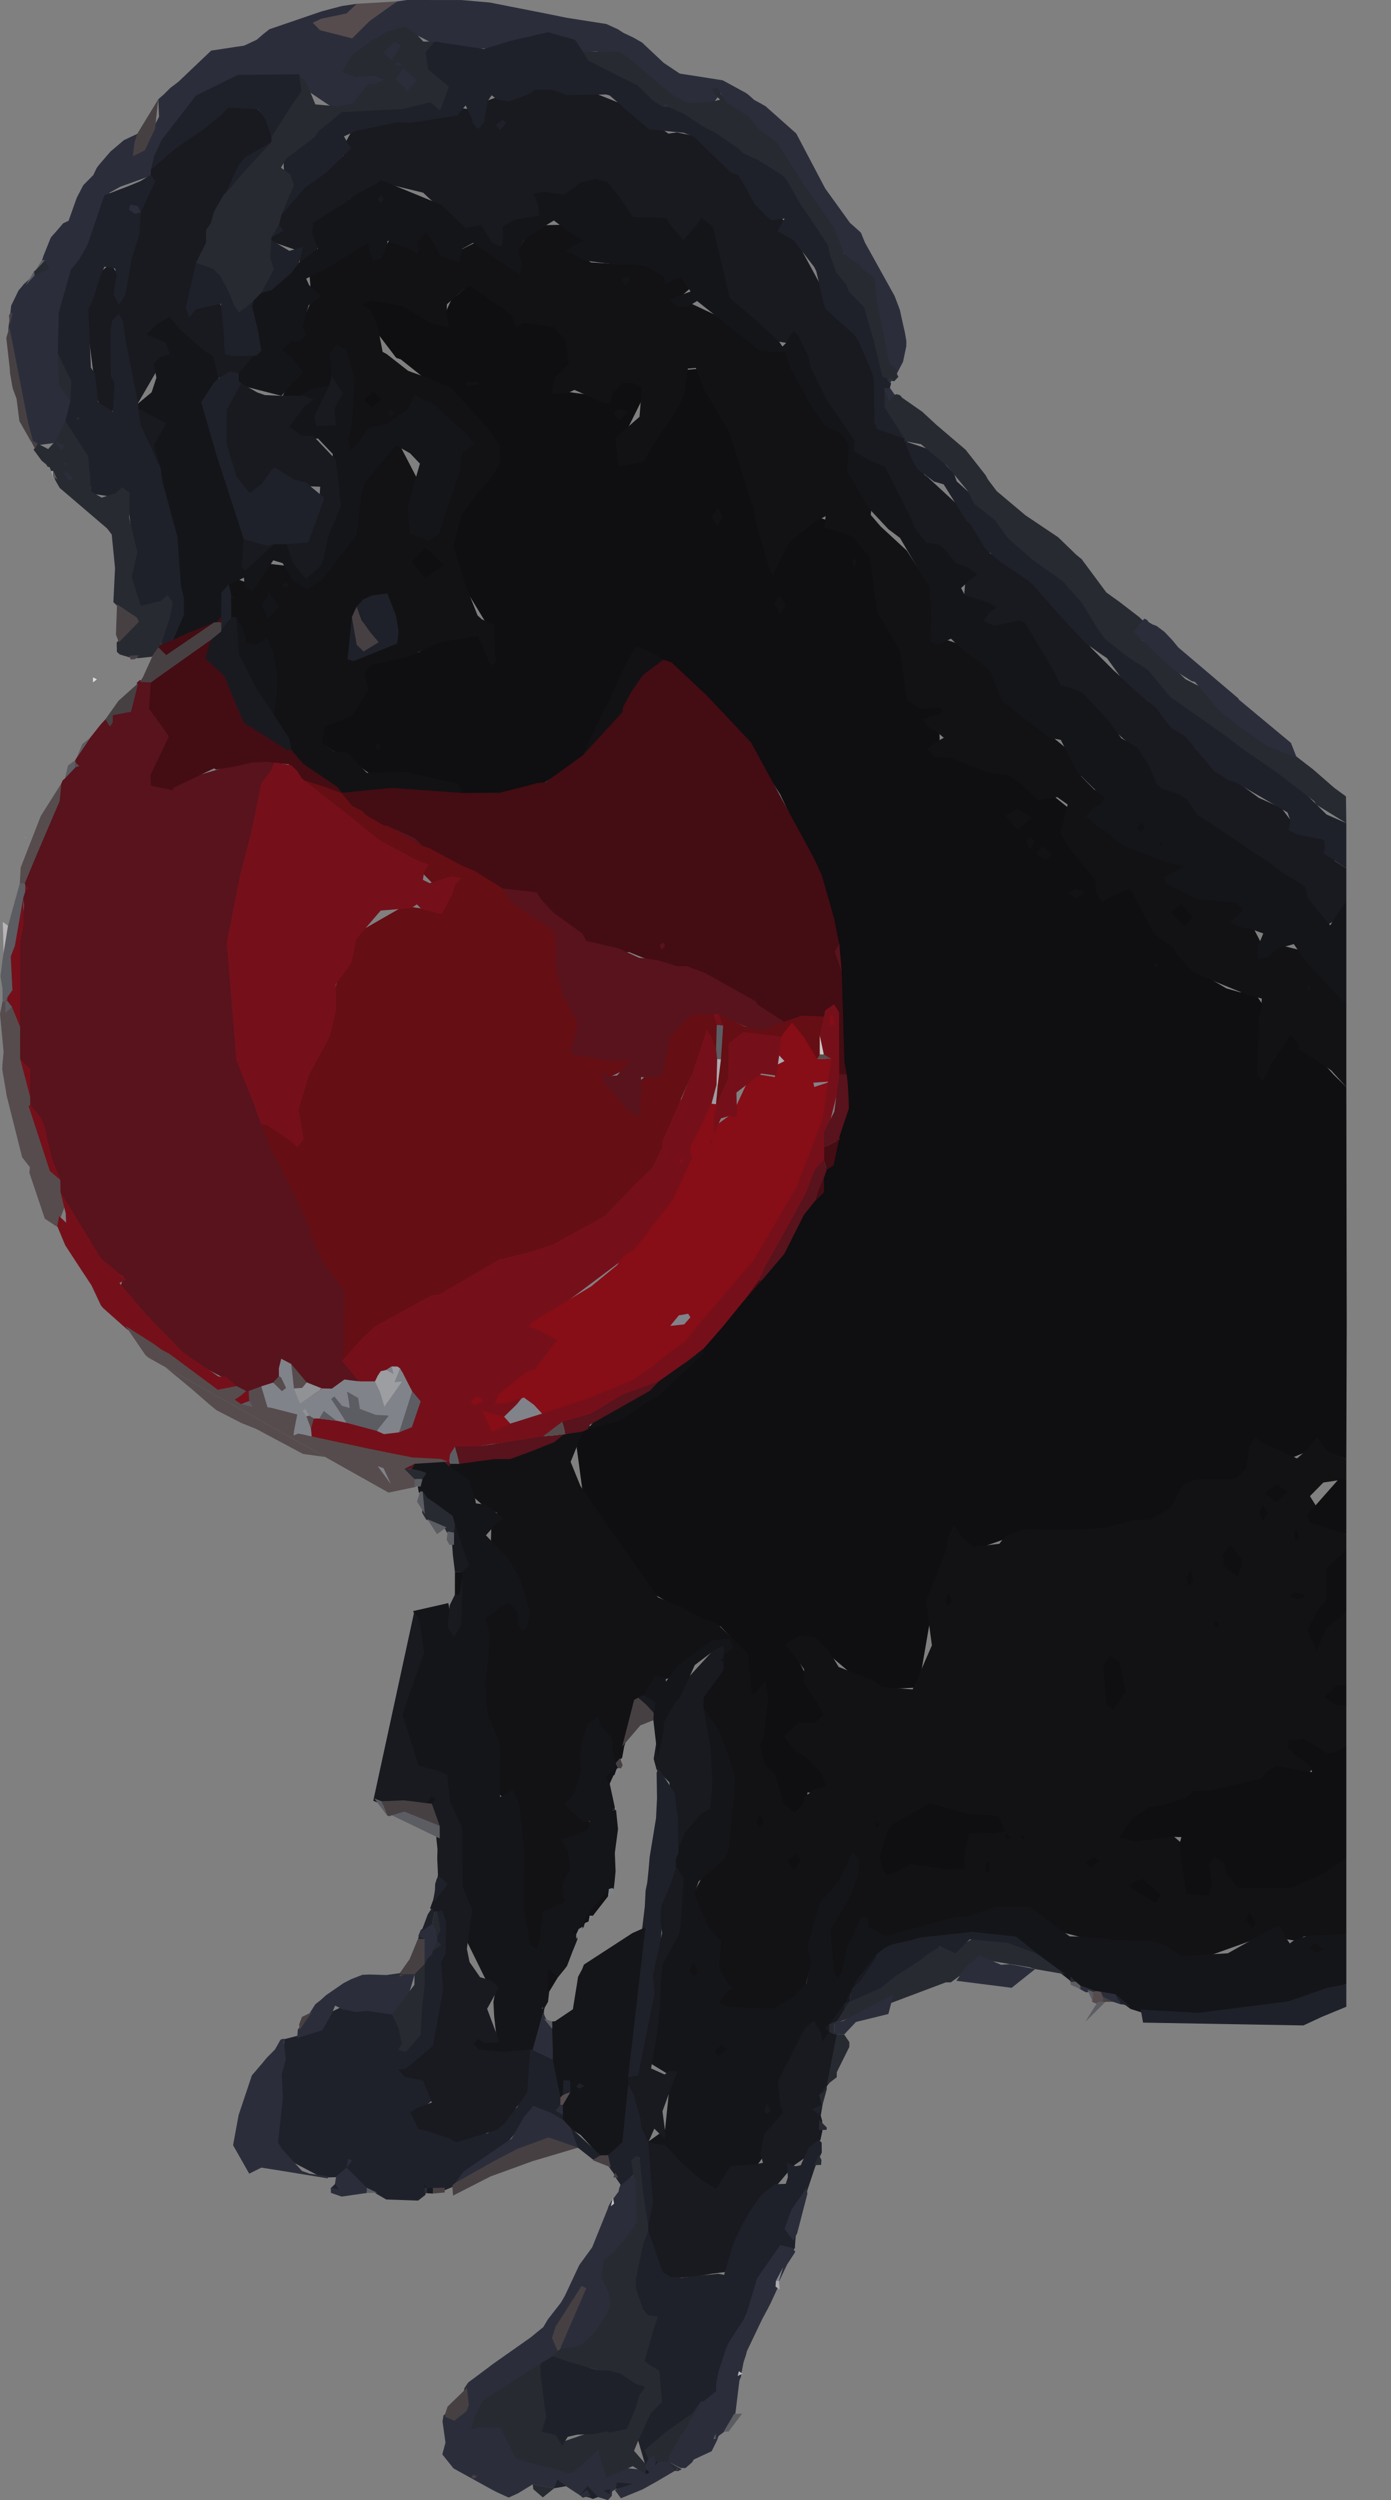 <svg xmlns="http://www.w3.org/2000/svg" viewBox="0 0 320.96 576.74"><rect x="0" y="0" width="320.96" height="576.74" fill="#808080" stroke="none"/><defs><style>.cls-1{fill:#564c4d;}.cls-2{fill:#fcfcfa;}.cls-3{fill:#b7b5b6;}.cls-4{fill:#5c5d63;}.cls-5{fill:#2b2e3a;}.cls-6{fill:#e0dedd;}.cls-7{fill:#474042;}.cls-8{fill:#0f0e10;}.cls-9{fill:#121214;}.cls-10{fill:#191a20;}.cls-11{fill:#141519;}.cls-12{fill:#1f212a;}.cls-13{fill:#282a32;}.cls-14{fill:#d9d7d5;}.cls-15{fill:#adacaf;}.cls-16{fill:#58131d;}.cls-17{fill:#75101a;}.cls-18{fill:#cac8c6;}.cls-19{fill:#eeebe8;}.cls-20{fill:#440c13;}.cls-21{fill:#a4a6a9;}.cls-22{fill:#650e14;}.cls-23{fill:#81838a;}.cls-24{fill:#909296;}.cls-25{fill:#870d17;}.cls-26{fill:#9c9ea1;}</style></defs><title>Asset 1</title><g id="Layer_2" data-name="Layer 2"><g id="Layer_1-2" data-name="Layer 1"><polygon class="cls-1" points="320.96 11.68 316.37 12.91 320.96 11.68 320.96 11.68"/><polyline class="cls-2" points="309.9 466.13 309.9 462.91 309.9 457.56 309.88 446.06 309.88 428.73 309.89 402.83 309.89 393.5 309.89 388.58 309.88 371.98 309.89 357.65 309.89 353.83 309.89 341.29 309.88 336.3 309.79 319.5 309.78 254.34 309.88 250.87 309.89 231.08 309.9 208.04 309.89 200.34 309.89 190 309.9 183.54 309.9 175.52"/><polyline class="cls-3" points="0.64 212.66 2.02 213.69 0.89 221.46"/><polyline class="cls-4" points="0.61 221.2 1.82 213.7 4.57 203.76 5.8 203.61 6.28 204.35 6.35 205.69 5.88 207.91 4.32 217.8 3.1 220.16 2.92 220.57 2.85 230.1 1.39 231.04 0.59 230.98 0.59 230.98 0.58 228.09 0.11 225.24"/><polygon class="cls-5" points="15.4 51.12 15.82 50.94 17.71 45.62 19.23 42.7 21.52 40.39 22.35 38.68 22.82 38.06 25.48 34.97 28.58 32.34 31.66 30.88 32.5 32.32 31.36 34.81 33 33.98 36.7 26.93 36.52 22.9 37.78 21.79 39.29 20.29 41.17 18.86 48.73 11.67 56.35 10.52 59.24 9.17 60.82 7.8 60.85 7.79 62.15 6.75 74.22 2.62 78.82 1.4 82.34 0.87 79.82 3.83 73.59 5.57 80.46 7.47 81.12 7 86.23 3.9 91.6 0.33 93.94 0 106.48 0.01 113.01 0.58 123.29 2.6 130.88 4.12 139.92 5.54 142.57 6.75 143.87 7.59 146.16 8.67 148.15 9.81 153.14 14.5 156.84 16.97 166.75 18.52 172.06 21.41 172.69 21.86 174.06 23.08 175.32 23.75 176.63 24.49 183.73 30.8 190.41 43.48 196.14 51.43 197.51 52.63 198.65 53.68 199.57 55.94 206.44 68.31 207.64 71.5 208.51 75.47 208.79 76.66 209.13 78.64 209.12 79.86 208.37 83.45 206.98 86.11 204.46 84.24 203.45 79.74 200.44 65.16 196.44 61.05 191.62 53.77 190.75 52.02 185.04 43.41 176.26 31.44 173.98 30.38 171.94 29.07 170.28 27.76 166.9 23.04 166.34 21.45 164.35 24.1 159.05 24.19 154.11 22.25 144.41 14.1 137.72 11.84 134.39 12.05 123.88 8.16 117.08 10.89 110.31 11.27 100.35 10.26 94.86 7.44 93.44 7.05 83.67 12.83 81.39 13.9 80.21 16.28 82.14 17.08 86.45 16.67 89.02 18.32 86.94 20.12 83.79 22.75 81.73 24.42 77.51 25.34 70.02 20.3 68.78 17.98 50.99 19.23 45.11 23.67 43.09 25.71 35.41 39.23 35.01 40.47 27.79 43.06 25.31 44.43 20.93 56.52 18.73 60.46 15.89 66.8 13.68 81.45 14.39 88.27 16.96 92.59 15.62 97.11 13.24 101.41 12.9 102.14 8.46 102.72 7.08 101.64 5.67 97.61 1.91 76.2 1.98 75.36 2.4 72.1 2.57 70.53 4.25 67.05 5.51 65.53 8.09 63.21 10.11 60.66 9.7 60 10.07 58.91 11.73 54.78 13.47 52.81 14.59 51.5 15.4 51.12 15.4 51.12"/><polygon class="cls-6" points="18.56 28.71 18.56 28.71 18.56 28.71 18.56 28.71"/><polygon class="cls-7" points="36.52 22.9 35.77 29.69 33.41 34.69 30.65 36.05 31.02 32.94 31.66 30.88 36.52 22.9 36.52 22.9"/><polygon class="cls-7" points="39.29 20.29 37.78 21.79 39.29 20.29 39.29 20.29"/><polygon class="cls-8" points="310.65 250.76 310.74 305.64 310.65 336.55 305.29 334.53 303.91 332.84 302.28 334.58 297.07 336.69 290.7 333.48 289.05 334.38 288.49 338.68 284.49 341.99 276.96 342 273.15 344.74 269.62 350.63 266.77 351.48 254.05 353.95 251 354 241.58 354.26 236.3 353.66 232.6 354.77 224.68 357.57 220.97 353.96 220.08 353.49 219.46 354.76 216.09 363.58 215.09 370.96 211.94 389.28 202.77 389.7 199.09 388.36 190.59 381.11 187.74 378.51 184.29 378.13 182.26 379.39 183.32 381.22 186.32 387.08 189.24 392.39 190.75 395.8 187.89 398.16 184.13 398.34 181.88 400.6 183.49 403.03 190.62 409.18 191.01 412.38 188.3 413.61 186.32 413.48 186.25 416.01 183.64 418.94 180.31 416.86 178.65 411.94 175.33 407.62 174.39 402.53 176.52 389.57 173.49 391.1 170.71 385.04 171.84 381.15 166.29 375.22 161.04 373.12 157.49 371.59 148.67 366.41 144.89 361.68 142.59 357.72 134.45 344.2 132.81 332.03 133.96 330.01 135.46 329.17 141.85 327.22 147.63 323.66 151.75 321.11 157.15 316.39 159.01 314.7 161.57 311.11 166.42 305.46 171.08 300.17 171.63 299.6 175.63 294.91 182.92 283.77 184.99 280.05 187.55 277.3 188.17 276.84 189.6 271.56 190.5 269.75 191.78 266.78 192.82 263.62 193.15 262.97 193.15 261.55 194.27 257.09 194.51 247.22 193.99 242.96 193.55 224.84 193.34 217.77 190.54 206 189.95 204.07 179.99 183.19 175.28 175.96 168.66 167.27 157.16 156.79 152.89 152.54 148.91 150.2 145.83 151.4 140.4 165.36 136.95 170.6 135.05 174.69 123.54 181.84 109.98 183.76 106.86 183.31 94.44 178.75 86.07 179.05 81.62 175.8 78.37 174.27 73.42 170.76 74.81 166.69 81.13 164.1 84.23 159.08 83.46 155.99 85.91 152.72 96.63 150.46 100.93 147.7 110.18 145.92 113.12 149.17 113.76 152.15 113.21 145.06 112.32 143.99 106.78 134.87 104.72 128 103.38 123.29 105.19 118.76 109.88 112.86 112.61 110.02 114.43 102.77 111.22 99.32 108.41 95.8 102.7 89.99 98.24 87.58 97.84 87.17 92.48 82.9 91.43 82.56 86.07 75.53 84.38 72 83.17 69.94 85.16 68.59 88.88 68.97 95.98 69.6 99.3 71.84 100.29 74.19 102.42 74.56 102.38 73.01 104.21 68.99 105.59 68 108.65 65.21 115.55 65.39 118.4 69.46 118.9 71.72 121.51 73.22 128.24 74.99 130.98 77.95 131.68 84.45 128.4 88.11 128.19 89.75 129.7 90.23 138.38 91.42 139.99 91.88 139.97 89.95 140.56 88.07 146.67 87.81 149.11 90.26 144.06 100.41 142.58 105.73 146.76 106.77 149.95 102.64 155.58 93.79 156.77 90.92 157.87 85.36 161.5 85.05 161.91 85.81 167.64 94.76 169.17 100.33 173.2 111.7 175 117.1 175.51 120.73 178.35 130.35 182.25 123.83 188.09 119.08 191.51 120.24 193.01 121.66 197.13 123.04 201.25 127.77 203.23 139.65 205.22 142.63 208.34 148.34 210.25 161.64 212.25 162.53 216.54 162.51 218.21 163.82 216.83 165.48 214.72 166.36 216.75 168.2 216.85 171.87 215.6 173.13 217.31 173.96 222.24 174.01 227.09 176.05 233.1 177.69 235.51 179.19 242.98 183.51 247.18 186.9 245.89 191.61 247.62 194.88 253.55 201.96 253.57 203.12 254.47 206.54 256.96 204.96 261.03 204.32 264.24 208.73 270.03 217.39 272.09 220.22 274.77 223.16 282.97 228 286.15 228.91 289.31 228.72 292.06 232.8 291.49 241.53 291.03 247.72 294.23 243.92 295.58 240.92 297.44 238.27 300.13 240.37 302.57 242.25 307.76 247.95 310.65 250.76 310.65 250.76"/><polygon class="cls-9" points="134.51 330.21 131.67 337.23 133.92 342.77 142.76 355.59 151.85 368.49 157.14 370.68 162.16 373.41 165.33 374.42 172.64 381.52 173.27 389.05 173.53 390.68 174.19 390.6 176.54 387.82 177.26 391.55 176.22 400.68 175.37 402.62 176.59 407.37 178.75 409.04 180.81 416.08 183.44 418.19 185.49 415.8 185.47 414.67 187.93 412.72 190.61 412.01 189.51 409.06 185.86 405.26 183.43 403.91 180.91 400.52 184.04 397.45 188.08 397.34 190.01 395.53 188.66 392.94 185.51 388.26 185.53 385.07 183.47 382.18 181.04 379.25 184.75 377.28 188.13 377.69 191.34 380.96 193.51 384.53 201.68 387.73 203.38 389.14 210.58 389.72 215.03 379.54 213.66 369.38 216.77 361.46 218.51 356.96 218.61 354.96 220.12 351.84 221.96 354.59 224.6 356.84 230.59 356.12 231.87 354.48 236.22 352.72 242.54 352.92 250.21 352.77 255 352.41 262.02 350.51 265.49 350.51 270.02 347.86 273.1 342.34 276.17 341.25 284.86 341.21 287.62 338.78 288.19 333.94 289.55 331.58 291.56 332.93 299.27 336.43 301.45 334.55 303.92 331.52 306.03 334.56 310.65 336.55 310.65 341.19 305.35 341.99 302.26 345.13 306.69 352.27 310.65 353.95 310.65 357.43 306.88 363.71 306.85 368.91 305.17 372.11 303.7 378.4 305.42 374.25 310.65 371.92 310.65 388.73 308.54 389.54 306.61 391.29 308.53 392.6 310.65 393.37 310.65 402.65 308.84 404.52 305.53 404.63 300.69 402.07 298.36 402.38 299.9 404.29 303.29 407.48 301.72 409.36 298.34 408.62 291.7 410.53 288.21 411.53 282.72 412.95 278.24 413.68 274.05 416.34 268.8 417.85 264.84 418.76 262.14 420.27 259.82 421.85 260.91 424.04 270.22 423.1 273.05 425.55 274.4 435.92 277.87 436.71 277.88 434.27 279.33 428.04 283 429.33 283.9 432.37 286.28 434.46 294.06 435 304.76 431.56 305.82 430.22 310.65 428.73 310.65 446.13 308.81 446.7 300.89 446.71 299.32 447.74 296.18 447.25 292.28 446.39 277.64 451.64 273.9 451.9 268.54 449.8 266.41 448.76 255.04 447.31 251.11 447.3 244.11 445.5 235.74 439.94 230.64 440.54 221.94 443.11 212.61 444.58 203.71 447.79 200.34 446.63 199.25 443.51 195.94 451 195.46 453.86 193.11 456.73 191.39 454.04 190.75 444.6 192.35 442.36 195.18 437.17 197.02 432.19 197.13 428.92 196.21 430.33 193.46 435.14 187.07 450.15 187.52 451.8 185.71 458.63 183.74 461.08 178.43 463.91 168.92 463.84 165.33 462.32 167.22 458.54 165.26 453.35 165.62 449.02 162.73 445 161.05 443.98 159.65 437.51 162.44 432.18 167.95 420.48 168.66 411.26 166.78 405.53 165.06 401.14 162.08 394.07 161.93 391.9 166.21 385.26 166.24 383.57 166.45 382.3 166.87 381.57 168.17 379.18 165.3 378.83 155.27 386.82 152.53 387.68 151.2 388.02 148.72 391.19 147.45 392.24 144.03 402.86 143.56 405.47 141.94 406.96 140.47 404.26 137.46 397.75 136.29 398.16 135.32 400.82 135.58 409.96 133.51 414.15 131.24 416.26 134.13 419.14 136.72 420.62 134.41 423.62 133.59 423.91 132.44 427.46 132.5 430.96 131.19 437.94 128.85 440.77 125.03 446.57 125.19 448.01 124.19 449.92 121.85 449.29 120.18 440.05 118.61 422.88 118.74 417.54 118.53 414.54 116.2 414.86 114.46 413.17 114.61 402.16 112.42 396.42 111.46 391.26 111.34 388.25 112.13 381.59 112.29 377.71 111.55 372.56 116.99 369.15 120.02 371.64 120.53 374.6 118.86 364.38 117.37 362.27 113.21 357.24 113.41 351.13 114.73 348.98 112.13 347.88 108.81 344.94 107.06 341.6 103.38 338.27 103.81 337.47 106.08 336.92 117.41 335.97 121.84 334.61 126.93 331.95 129.79 330.54 130.58 330.16 134.51 330.21 134.51 330.21"/><polygon class="cls-9" points="310.65 250.76 307.14 246.89 301.42 243.13 299.73 242.12 299.54 240.71 297.74 238.68 296.35 240.9 293.35 245.24 292.17 247.93 291.31 249.32 290.08 248.01 290.48 234.82 290.93 233.77 291.15 230.36 287.75 229.46 280.88 226.65 275.13 224.12 271.3 219.83 271.02 218.76 266.39 215.59 263.54 210.19 260.85 205.01 256.34 206.77 254.33 208.21 252.88 205.87 252.78 202.99 246.67 195.63 244.68 192.18 246.35 185.59 243.96 183.89 239.52 184.62 234.85 180.14 232.53 178.79 228.17 178.26 219.15 174.78 215.71 174.62 214.02 172.87 215.76 171.35 217.77 170.18 215.89 168.6 214.58 168.06 213.03 166.11 214.99 165.09 216.69 164.84 217.72 163.97 216.69 163.26 212.26 163.52 209.25 161.32 207.69 150.15 202.85 141.88 202.4 140.87 200.65 128.52 196.56 123.72 190.27 121.7 190.49 119.06 187.94 120.49 182.26 124.9 179.12 130.96 178.32 132.78 177.46 131.12 174.44 120.57 174.03 117.83 172.02 111.66 168.41 100 164.7 93.56 162.62 90.23 160.56 84.88 158.71 85.03 157.78 91.2 156.19 94.53 150.68 102.69 148.41 106.67 142.77 107.51 141.93 101.07 143.67 99.55 147.56 96.15 148.11 89.37 146.24 88.46 143.65 88.28 141.18 90.97 140.99 93.12 138.94 92.84 132.54 89.93 130.94 90.71 127.21 90.85 127.84 87.4 131.23 83.85 130.54 78.56 127.63 75.44 120.97 74.4 119.06 75.38 118.28 73.33 118.27 72.76 108.4 65.94 107.17 66.59 103.13 70.19 103.02 72.75 103.68 75.56 99.39 74.56 92.88 70.66 85.66 69.36 83.62 70.27 85.53 71.57 87.12 75.12 88.29 81.17 89.26 81.7 94.17 85.54 95.34 85.98 99.08 87.28 104.15 89.5 109.05 94.9 112.37 98.59 115.27 102.63 115.38 106.93 112.97 110.72 110.38 113.47 106.47 118.86 104.59 125.93 107.47 135.08 110.18 141.94 111.15 142.85 113.98 144.12 114.36 152.93 113.58 153.55 112.83 152.8 112.51 151.71 110.25 146.69 101.59 148.15 94.48 151.38 85.37 153.52 84.16 155.46 85.01 159.06 81.36 165.06 74.96 167.63 74.44 171.35 77.15 173.41 80.22 173.63 82.47 176.1 84.66 178.28 93.47 178.05 105.64 180.83 106.68 182.93 103.43 183.78 91.38 182.97 88.28 183.43 79.39 183.47 69.02 176.37 66.62 173.23 64.49 168.74 62.69 164.91 62.52 163.79 62.16 150.53 61.47 148.45 59.59 149.21 55.99 148.21 55.45 145.39 54.1 143.08 53.06 142.31 52.76 138.96 52.7 136.94 52.58 134.64 54.1 133.32 57.39 134.59 58.32 135.33 61.03 129.94 66.28 130.55 66.53 131.07 74.74 131.92 80.67 124.45 82.66 114.42 83.31 110.95 90.75 102.68 91.97 102.17 96.89 111.63 94.38 118.68 99.56 123.81 100.39 122.2 101.39 118.97 105.65 106.13 106.11 103.92 105.96 99.01 99.19 93.79 95.67 92.38 94.82 96.13 89.89 98.83 83.37 102.27 82.81 103.28 80.63 104.22 79.47 102.08 80.44 98.16 81.13 85.85 79.51 81.61 77.63 80.64 76.76 82.63 77.19 86.65 76.31 89.09 72.08 90.44 68.65 91.8 65.09 91.67 66.99 87.47 69.01 85.86 67.43 83.37 66.58 83.2 64.39 80.06 67.36 77.95 69.21 75.51 71.77 69.54 71.69 66.67 71.35 62.76 75.19 60.98 82.1 56.99 84.99 55.52 86.3 57.78 86.86 58.93 88.18 57.69 90.47 54.68 95.7 56.65 96.36 54.21 98.63 53.16 100.37 54.81 102.83 58.93 105.92 57.81 110.17 55.71 119.07 62.21 119.08 58.54 121.36 54.59 124.99 51.95 130.24 51.85 132.31 53.23 135.27 55.89 132.15 57.92 136.38 60.54 141.72 60.88 146.57 60.44 148.75 60.6 154.13 63.97 157.81 63.6 159.78 66.03 155.97 69.41 158.8 69.71 169.2 74.61 176.55 80.14 180.03 80.2 182.67 82.48 186.49 90.51 187.27 92.92 190.13 97.17 195.32 99.61 196.5 102.51 196.15 106.83 198.76 110.57 201.37 114.17 200.92 118.78 203.21 121.45 209.24 127.02 212.94 132.82 216.27 136.37 215.86 142.45 214.82 145.94 216.88 147.13 222.4 148.9 226.46 151.54 228.96 153.55 231.8 160.79 234.06 162.6 237 165.64 242.13 169.43 248.71 174.82 249.47 179.09 252.5 182.16 255.53 183.74 253.3 186.64 251.71 188.42 253.09 189.74 259.68 194.54 269.83 198.14 270.69 198.03 273.94 199.76 271.4 202.21 269.92 202.86 278.37 206.78 283.79 207.24 287.25 209.37 285.39 212.48 288.89 213.46 291.44 218.41 291.2 220.14 292.66 219.55 294.62 217.82 301.06 219.45 306.88 226.23 310.65 231.04 310.65 250.76 310.65 250.76"/><polygon class="cls-10" points="310.65 200.32 310.65 207.86 309.06 211.81 305.51 213.74 301.3 208.31 296.46 202.38 290.75 198.51 288.5 197.31 280.26 191.68 276.68 188.84 273.08 185.15 271.64 184.35 267.73 182.83 266.69 181.84 264.19 176.33 262.42 173.35 255.15 166.73 251.9 163.36 248.78 159.79 244.63 159 242.19 154.78 237.61 146.09 233.71 144.58 229.7 145.11 226.53 143.82 227.8 140.66 228.16 139.86 222.41 138.01 222.78 133.66 224.05 132.39 222.42 131.35 218.71 129.9 210.77 125.31 209.59 123.83 205.22 111.86 204.18 109.8 199.6 106.87 196.47 103.42 193.86 98.62 192.3 95.75 190.19 92.55 186.19 85.08 184.6 81.21 183.26 78.05 182.13 79.22 179.16 78.73 174.51 74.67 167.16 67.71 163.95 53.6 162.37 51.46 161.2 53.43 157.8 56.04 154.32 53.6 151.33 51.67 144.51 50.66 142.2 46.12 139.75 42.84 132.59 44.94 129.59 45.49 125.57 44.99 124.51 46.46 125.24 49.81 120.61 51.87 119.19 51.62 116.78 53.58 116.9 55.02 115.93 57.26 113.48 56.84 112.04 55.44 108.51 53.56 105.85 52.12 97.64 44.45 89.23 42.41 80.71 45.91 80.03 47.71 75.98 50.64 73.74 54.52 72.84 59.6 69.2 60.82 68.88 57.86 62.08 55.55 62.36 54.8 63.96 51.63 64.68 49.3 69.94 42.43 74.25 39.19 79.31 35.91 79.37 33.52 81.6 29.4 92.18 26.92 95.09 27.66 104.73 26.29 105.78 24.91 109.06 25.26 110.39 28.46 111.77 23.46 115.1 22.23 116.62 22.71 123.31 19.71 127.25 19.7 137.28 21.51 145.76 24.91 154.22 30.82 156.16 30.54 161.3 31.6 171.13 39.89 172.03 42.4 174.52 46.33 177.5 48.77 179.41 49.24 181.64 51.79 182.29 53.55 182.98 54.05 191.02 68.87 196.5 75.99 199.15 79.91 201.54 85.37 202.17 87.48 202.28 95.14 205.17 99.16 208.77 100.97 209.23 101.68 213.29 109.52 213.98 110.01 223.78 119.05 228.5 127.7 231 128.55 237.51 132.34 237.98 133.37 245.94 142.66 251.83 149.51 256.93 154.62 265.02 161.85 266.82 162.67 268.47 163.64 272.82 168.1 275.97 172.84 284 179.33 290.48 184.06 295.65 186.35 298.3 189.9 299.93 191.56 304.95 192.69 306.94 196.45 307.99 198.62 310.65 200.32 310.65 200.32"/><polygon class="cls-11" points="69 60.6 73.34 57.37 71.99 53.77 72.21 51.44 75.08 49.52 79.39 46.91 82.24 44.77 86.48 42.56 87.88 41.52 101.9 47.28 107.42 52.59 110.96 51.83 113.64 56.1 115.69 56.86 116.05 54.86 115.97 52.26 118.84 50.62 124.46 49.77 124.15 47.33 123.13 44.68 125.64 44.26 130.19 44.89 134 42.09 137.38 41.27 140.24 42.02 143.13 45.69 146.08 50.08 153.74 50.28 154.74 51.96 157.67 55.38 160.66 52.02 161.88 50.21 164.53 52.36 168.37 68.72 174.35 73.78 179.8 78.84 180.54 79.95 181.51 78.98 182.04 77.65 183.2 76.39 184.28 77.6 186.57 82.29 187.03 84.69 190.68 92.06 193.06 95.53 194.86 98.17 197.13 101.54 197.16 104.14 200.34 106.05 204.25 107.72 210.51 120.2 210.88 121.5 213.69 125.16 216.53 125.57 217.68 126.39 220.68 130.02 223.16 130.78 225.47 132.49 223.32 134.24 221.77 135.65 222.6 137.26 228.05 139.01 230.03 140.09 228.44 141.22 226.92 143.27 229.4 144.37 235.19 143.13 236.59 143.73 242.88 154.34 244.82 158.15 246.59 158.53 249.72 159.7 252.58 162.78 255.83 166.3 258.73 170.28 262.5 172.53 265.01 176.45 266.92 180.84 268.16 181.97 272.13 183.25 273.96 184.43 276.33 188.01 280.3 190.57 289.62 196.88 291.76 198.11 296.07 201.41 301.19 204.52 301.77 207.28 306.95 213.46 308.35 211.16 310.65 207.86 310.65 231.04 309.82 230.96 304.65 225.29 303.46 224.18 300.76 220.99 298.53 217.78 294.71 218.87 292.63 220.77 290.26 221.18 290.21 218.47 291.49 215.33 288.47 214.25 286.76 214.04 283.73 212.7 285.99 210.9 286.77 209.64 284.87 208.15 276.07 207.39 269.15 203.79 268.59 202.37 270.16 201.5 273.33 199.86 269.72 199.08 259.36 195.15 256.86 193.35 255.1 191.78 253.31 190.75 250.64 188.34 252.56 186.02 253.91 185.67 254.93 183.87 253.48 182.98 248.64 178.2 244.76 170.67 242.31 170.24 236.33 165.79 233.31 163.32 231.25 161.73 230.03 158.89 228.52 154.92 225.46 152.21 222.18 149.97 219.42 147.32 216.65 148.7 214.63 148.08 214.92 142.45 214.46 135.05 213.62 134.25 207.66 124.08 205 122.09 200.39 117.17 196.8 110.9 195.45 108.76 195.85 102.45 194.09 99.97 191.79 99.02 190.11 97.94 186.42 92.43 183.4 86.65 182.37 84.92 181.2 81.34 175.51 80.97 168.69 75.67 160.84 69.43 158.95 70.6 156.46 70.91 154.45 69.16 156.89 68.14 159.35 67.25 157.2 64.07 155.14 64.7 153.57 65.59 153.08 63.74 149.01 61.42 145.92 60.99 142.64 61.09 135.1 60.14 132.64 58.86 130.58 57.9 132.48 56.57 134.8 55.68 132.1 53.95 129.61 52.23 127.8 50.86 125.81 52.08 120.86 55.42 119.63 57.94 120.54 61.24 119.97 63.26 118.03 62.18 109.13 56.03 106.66 57.39 105.86 60.49 101.7 59.08 99.7 55.43 98.36 53.69 96.39 55.83 96.74 57.46 96.22 58.67 95.14 57.71 89.46 55.53 89.16 56.97 87.99 59.66 85.98 60.16 85.35 58.18 84.94 56.04 82.66 57.38 75.55 61.83 70.65 64.29 71.32 65.77 74.17 68.31 71.21 70.43 69.82 75.32 70.67 77.41 68.86 78.89 67.5 78.62 65.06 80.58 67.37 82.52 69.96 86 67.57 88.28 64.94 91.31 55.8 88.97 54.88 88.09 54.65 86.47 54.98 85.74 58.19 82 58.77 81.58 59.56 80.2 57.23 75.56 56.43 72.53 57.88 69.76 58.35 69.15 59.93 67.66 60.49 67.16 62.65 66.4 66.7 63.17 67.2 62.58 68.68 60.83 69 60.6 69 60.6"/><polygon class="cls-11" points="162.33 393.95 165.84 399.16 168.41 405.84 169.7 410.57 168.07 427.03 166.97 428.97 161.2 434.04 160.23 436.89 163.34 444.25 166.4 447.89 165.89 453.9 168.11 457.78 169.14 458.55 167.91 459.4 165.85 461.96 168.49 463.02 178.37 463.31 183.01 460.74 186.06 457.5 187.13 452.58 186.32 448.88 189.15 438.94 193.28 434.27 195.45 430.23 196.59 427.25 198.18 428.72 198.13 432.31 195.99 437.84 192.86 443.1 191.59 445.35 192.51 455.19 193.16 456.29 194.17 455.4 195.44 449.24 198.79 442.08 200.41 442.66 200.21 444.29 204.17 446.65 220.81 442.1 222.81 442.14 230.12 439.82 237.53 439.86 246.83 446.69 250.01 446.75 257.16 447.47 266.26 447.81 269.11 448.87 272.57 451.21 283.31 450.59 291.53 445.98 295.17 444.24 296.89 447.22 297.6 448.32 298.66 447.53 302.23 446.41 302.76 446.51 310.65 446.13 310.65 457.71 293.97 462.72 276.87 465.24 263.4 464.23 260.88 463.43 257.18 460.7 254.01 460.15 252.85 459.81 249.26 458.59 247.75 457.59 246.43 456.51 245.26 455.59 239.16 450.95 226.43 445.9 224.21 446.4 213.66 447.88 209.27 449.31 207.09 450.32 202.7 451.3 197.09 458.4 196.73 459.1 194.94 462.46 191.65 466.86 191.54 469.26 189.74 471.38 188.43 469.14 187.69 467.68 186.11 468.65 184.92 470.63 180.83 479.18 180.24 484.19 181.14 487.68 177.59 492.51 176.37 497.13 174.38 499.96 170.35 500.08 168.4 502.1 165.03 505.62 161.67 503.52 159.57 502.33 156.47 499.32 152.58 495.83 149.34 494.22 153.46 491.25 154.74 478.83 149.35 475.53 150.41 468.89 151.59 457.67 152.16 452.94 155.64 445.98 156.11 443.21 156.69 434.11 155.89 430.76 155.51 429.22 156.09 427.05 156.44 425.87 157.12 422.39 160.93 417.65 163.34 415.69 163.63 413.99 161.81 397.24 162.33 393.95 162.33 393.95"/><polygon class="cls-8" points="310.65 428.73 306.45 431.35 306.14 431.82 297.92 435.53 285.65 435.46 282.99 432.24 282.45 429.78 280.19 428.36 278.91 430.17 279.7 434.65 278.81 437.31 273.7 436.88 272.11 425.55 272.6 423.79 270.13 423.71 262.53 424.71 261.37 424.7 258.25 423.9 261.06 419.74 265.18 416.83 268.11 416.46 273.73 414.68 275.44 413.17 279.64 412.96 291.1 410.25 292.24 408.7 294.43 407.37 301.4 408.61 302.74 408.79 302.4 407.33 299.3 405.24 297.23 403.25 297.34 401.5 300.9 401.12 306.25 404.42 308.15 404.19 310.65 402.65 310.65 428.73 310.65 428.73"/><polygon class="cls-12" points="310.65 200.32 305.42 196.88 305.71 195.81 305.52 193.73 299.5 192.54 297.29 191.52 297.75 189.33 297.09 187.42 285.34 180.59 283.49 180 280.1 177.83 279.02 176.53 273.5 169.9 270.3 167.94 268.15 165.25 266.88 163.4 262.42 159.74 258.73 156.38 255.41 151.81 253.99 150.87 250.53 148.38 246.4 143.97 244.74 142.16 238.18 134.77 236.77 133.62 230.64 129.47 227.25 126.47 223.97 120.94 223.08 120.3 217.74 111.73 215.53 111.09 211.67 108.22 210.32 105.76 208.72 101.76 214.5 103.7 216.35 105.23 220.12 109.25 220.76 111.05 228.54 118.04 230.94 119.55 232.89 121.93 234.18 124.35 243.88 132.03 247.37 136.07 249.82 138.39 253.95 144.25 255.41 146.55 260.31 150.47 265.96 154.16 272.7 161.63 281.03 167.85 290.41 175 294.99 177.39 299.26 180.85 299.91 181.78 306.08 187.89 310.65 189.89 310.65 200.32 310.65 200.32"/><polygon class="cls-13" points="310.65 189.89 303.69 185.6 303.27 184.84 298.76 181.39 294.35 177.99 287.32 173.21 283.23 170.06 269.98 160.71 264.86 154.51 261.22 152.19 259.71 151.16 254.96 147.38 253.13 144.82 249.59 139 246.38 135.45 245.4 134.21 238.62 129.38 238.38 129.24 233.13 124.64 232.5 124.05 229.49 119.9 224.9 116.33 223.82 114.33 223.34 113.32 218.52 107.46 212.51 102.47 208.72 101.76 208.71 101.18 208.54 100.96 203.87 94.48 203.59 89.29 206.2 91.1 206.94 90.94 207.68 91.17 208.18 91.76 212.8 94.98 213.64 95.76 216.1 98.03 222.81 103.75 227.43 109.63 227.98 110.64 229.98 113.29 236.63 118.88 244.16 123.93 248.34 127.98 249.57 128.97 255.28 136.67 258.36 138.88 262.93 142.4 263.78 143.23 263.86 143.99 263.49 147.67 269.39 151.72 271.86 155.07 273.54 156.68 277.44 158.7 284.34 164.42 293.01 171.08 299 174.41 302.96 177.46 307.88 181.75 310.57 183.72 310.65 189.89 310.65 189.89"/><polyline class="cls-12" points="263.75 466.58 263.2 463.53 266.13 463.74 276.44 464.33 297.31 461.67 306.19 458.57 310.65 457.71 310.65 462.92 310.65 462.92 304.96 465.27 300.74 467.23"/><polygon class="cls-8" points="310.65 353.95 302.28 351.28 301.5 349.58 308.91 341.19 310.65 341.19 310.65 353.95 310.65 353.95"/><polygon class="cls-8" points="310.65 371.92 305.94 375.69 303.82 380.82 301.7 376.1 303.79 371.78 306 369.08 306.11 361.85 310.65 357.43 310.65 371.92 310.65 371.92"/><polygon class="cls-8" points="310.65 393.37 308.38 393.37 305.56 391.49 308.38 388.74 310.65 388.73 310.65 393.37 310.65 393.37"/><polygon class="cls-5" points="299.22 174.8 292.29 171.99 286.05 167.63 281.29 163.9 275.73 157.31 274.98 157.12 270.91 154.6 268.07 151.96 261.55 145.78 263.02 143.94 263.64 143.13 264.09 142.71 264.67 143.01 265.07 143.53 265.9 144.03 266.89 144.4 268.68 145.75 270.46 147.62 271.9 149.36 285.76 161.13 285.87 161.39 297.88 171.38 299.22 174.8 299.22 174.8"/><polygon class="cls-14" points="53.92 9.58 53.31 10.01 53.93 9.58 53.92 9.58 53.92 9.58"/><polygon class="cls-1" points="91.6 0.33 85.24 4.89 82.04 8.07 81.25 8.85 73.86 6.97 72.16 5.25 74.13 4.32 79.98 3.1 82.34 0.87 91.6 0.33 91.6 0.33"/><polygon class="cls-15" points="60.82 7.8 59.24 9.17 60.82 7.8 60.82 7.8"/><polygon class="cls-15" points="62.15 6.75 60.85 7.79 62.15 6.75 62.15 6.75"/><polygon class="cls-1" points="9.41 188.23 14.14 180.74 14.07 185.69 8.12 201.02 5.71 203.8 4.57 203.76 4.76 200.38 4.69 200.35 9.41 188.23 9.41 188.23"/><polyline class="cls-1" points="0 233.91 0.59 230.98 1.13 231 1.42 231.25 3.14 232.21 4.8 236.52 5.05 237.61 5.06 239.37 5.02 240.44 5.16 242.93 5.3 244.5 7.3 253.04 7.55 254.71 11.51 268.62 14.25 272.23 14.6 274.77 15.05 278.06 13.15 282.99 10.34 281.13 6.78 270.54 6.9 269.25 5.11 266.97 1.55 252.82 0.52 246.71 0.52 246.71 0.56 245.52 0.83 242.64 0 233.91"/><polyline class="cls-15" points="0.11 225.24 0.58 228.09 0.11 225.24"/><polygon class="cls-16" points="4.67 244.31 4.64 242.67 4.64 240.28 4.64 239.19 4.64 237.97 4.64 236.86 3.84 223.72 5.57 208.89 5.34 207.22 5.85 205.58 5.87 204.33 5.71 203.8 8.48 197.13 13.78 184.75 14.14 180.74 14.48 179.99 14.48 179.99 14.98 179.58 16.69 176.67 17.12 175.92 17.34 175.39 17.66 174.85 20.81 170.17 21.7 169.06 23.13 167.24 24.33 165.92 25.41 165.96 26.04 164.75 27.98 164.37 31.43 159.14 31.61 157.46 32.24 156.89 35.05 157.39 35.56 162.79 37.88 167.1 39.55 170.26 36.16 178.19 35.82 180.34 39.52 180.66 50.98 177.3 53.75 176.06 58 175.18 61.36 175.22 63.51 175.91 62.8 177.87 61.08 181.19 54.76 207.22 53.94 233.46 54.2 237.2 57.58 251.35 59.01 253.49 61.12 259.07 63.19 265.25 69.58 277.41 71.47 281.57 72.5 285.1 76.5 291.08 79.77 295.54 81.66 303.95 80.65 309.75 79.68 313.61 81.47 315.43 83.09 318.56 79.89 318.88 76.3 320.78 74.2 320.68 70.74 319.42 67.31 315.13 65.18 314.25 64.83 315.84 64.73 317.45 63.41 319.01 60.43 320.25 57.48 321.1 56.7 321.08 54.26 319.79 53.08 318.61 46.93 315.4 44.42 314.03 41.22 312.18 32.51 302.66 27.68 297.32 28.48 294.58 22.43 290.17 21.85 289.18 13.96 275.05 13.92 272.21 9.41 262.35 6.98 254.79 6.97 253.08 6.12 247.86 4.67 244.31 4.67 244.31"/><polygon class="cls-17" points="5.34 207.22 5.47 213.24 4.69 217 4.64 236.86 2.75 232.28 1.56 231.04 1.71 230.06 2.86 228.39 2.48 220.65 3.44 218.14 5.34 207.22 5.34 207.22"/><polygon class="cls-17" points="5.87 204.33 6.71 204.83 5.85 205.58 5.87 204.33 5.87 204.33"/><polygon class="cls-1" points="1.71 230.06 1.72 230.91 1.22 231.09 1.13 231 1.71 230.06 1.71 230.06"/><polygon class="cls-12" points="204.07 89.58 204.11 93.99 208.71 101.18 202.39 98.98 201.79 97.47 201.6 87.3 201.25 86.02 198.21 78.93 197.17 77.28 190.51 71.28 190.19 70.5 188.36 62.61 187.88 61.61 183.1 55.39 179.47 53.37 179.5 53.19 181.05 50.4 178.02 50.82 176.9 49.98 174.17 47.13 171.41 42.14 170.31 40.36 168.73 39.86 160.16 31.6 157.76 30.63 149.84 29.86 146.54 27.11 140.69 22.03 139.88 21.8 130.76 21.91 127.37 20.71 123.39 20.72 122.08 21.65 117.39 23.43 114.68 22.93 113.44 21.98 112.54 23.32 111.67 28.19 110.32 29.78 109.06 28.39 108.97 27.55 107.44 24.32 105.52 26.67 94.79 28.32 91.61 28.22 82.25 30.16 79.36 31.45 80.41 33.29 81.06 34.17 75.16 39.91 70.36 43.3 64.94 49.59 66.18 43.39 65.59 40.7 65.35 36.13 71.62 30.77 77.58 25.84 79.41 25.2 98.44 22.84 100.06 23.09 102.13 23.35 102.21 20.21 98.47 16.61 98.04 11.38 100.3 9.58 111.64 11.3 117.87 9.4 126.45 7.42 132.7 9.19 134.51 11.9 138.66 13.48 142.5 14.23 151.38 22.57 153.15 23.89 154.38 24.26 158.5 25.57 159.64 25.75 165.52 29.85 171.32 33.7 179.97 39.54 182.04 41.26 185.08 46.04 188.34 51.66 191.78 56.53 192.75 57.84 197.96 66.97 202.32 77.36 204.79 86.88 205.6 88.45 205.29 89.71 204.07 89.58 204.07 89.58"/><polygon class="cls-10" points="58.56 82.05 55.08 86.11 52.72 86.8 50.14 87.2 49.27 85.39 44.98 82.01 41.54 79.05 41.15 77.37 39.15 74.14 36.34 75.78 35.48 76.8 38.12 78.11 39.75 81.32 37.57 83.17 36.33 85.25 31.67 93.29 28.21 80.75 27.3 74.01 26.32 76.97 26.62 86.2 27.26 88.08 27.1 94.51 23.67 95.38 21.71 90.01 21.73 87.5 19.68 71.46 20.58 69.05 22.61 63.19 25.48 60.87 27.65 63.91 27.58 68.58 29.91 58.04 31.67 49.47 32.16 48.78 34.79 40.31 34.8 39.15 40.37 32.48 45.47 29.19 50.37 25.84 53.18 24.23 58.84 24.55 61.91 27.69 63 31.42 62.86 32.73 52.7 44.34 51.95 45.3 49.97 49.09 49.14 51.24 48.2 53.14 47.99 54.2 48.02 56.35 45.77 60.91 43.78 71.55 45.07 70.2 49.65 68.36 52.52 72.74 52.64 79.9 54.54 81.28 58.56 82.05 58.56 82.05"/><polygon class="cls-12" points="34.79 40.31 35.85 41.78 32.47 49 30.54 48.06 32.47 49 32.2 53.95 30.45 59.52 28.93 67.89 27.45 70.34 26.18 67.86 26.89 63.63 26.56 61.96 24.1 61.53 23.27 63.39 21.44 69.1 20.38 71.41 20.98 84.79 21.89 86.21 22.39 90.53 22.61 92.75 26.02 94.97 26.42 88.42 25.59 86.67 25.53 76.41 25.92 73.88 27.44 72.43 28.37 74.05 28.94 78.3 31.88 93.07 32.59 94.22 34.64 102.75 37.57 108.21 41.64 120.8 42.59 130.43 44.3 138.61 43.46 141.92 40.33 147.57 37.16 148.96 38.03 142.43 38.75 138.86 36.9 140.19 31.55 139.72 29.73 132.48 30.54 124 29.37 115.32 28.39 113.76 27.16 114.77 20.82 113.84 20.99 112.5 19.04 105.27 14.79 99.03 15.08 97.12 16.24 92.48 14.97 87.75 13.33 81.47 13.56 72.07 16.36 62.21 18.27 59.83 20.17 56.5 24.08 45.05 29.82 42.86 32.42 41.78 34.79 40.31 34.79 40.31"/><polygon class="cls-13" points="48.71 51.33 49.29 49.01 51.6 44.95 52.18 44.37 57.22 38.48 62.61 32.76 62.63 31.62 65.73 24.78 66.33 23.56 68.61 18.15 69 17.12 70.69 19.03 72.76 24.08 77.95 24.55 81.35 23.87 83.03 21.69 84.94 19.43 86.38 19.41 88.57 18.32 86.27 17.5 81.99 17.84 78.98 16.62 80.96 12.87 85.74 9.33 89.34 7.31 93.35 6.09 95.81 7.62 97.7 9.59 100.3 9.58 98.19 12.11 98.77 15.98 103.57 20.02 101.54 25.46 99.28 23.59 93.1 25.12 79.47 25.84 78.92 25.85 73.62 30.17 72.49 31.71 66 36.63 64.84 38.69 67.03 40.27 67.81 42.71 64.94 49.59 64.36 51.9 62.62 54.8 62.61 55.38 63.26 59.26 64.09 61.76 60.3 67.55 60.29 67.55 58.56 69.29 58.56 69.3 55.36 72.58 52.64 68.97 50.05 64.02 48.03 62.92 45.23 60.6 47.55 55.96 47.55 54.22 47.56 53.07 48.71 51.33 48.71 51.33"/><polygon class="cls-13" points="204.66 87.27 203.62 86.91 201.55 78.32 199.36 70.86 195.88 67.22 195.34 65.78 192.99 62.89 191.55 58.97 191.03 56.56 187.1 50.56 184.82 47.3 181.4 41.3 180.45 40.37 175 36.96 171.45 35.33 170.5 34.37 165.18 30.69 162.88 29.55 157.72 26.23 154.22 24.65 153.06 24.65 150.81 23.34 147.13 19.69 146.61 19.47 135.69 13.98 134.51 11.9 143.06 11.89 144.98 13.32 155.33 22.01 158.03 23.41 159.01 23.82 164.3 23.44 166.16 23 164.83 21.65 164.26 20.52 165.51 20.25 167.46 23.49 172.66 26.79 175.03 29.65 179.38 32.98 185.16 42.05 192.41 52.46 192.67 52.95 194.75 58.53 197.11 60.26 198.44 61.18 198.82 61.93 201.8 64.06 202.16 67.69 202.42 69.67 205.18 83.65 207.06 85.56 206.94 86.24 207.3 86.93 206.6 87.66 206.39 87.91 206 87.92 204.66 87.27 204.66 87.27"/><polygon class="cls-13" points="15.08 97.12 20.32 105.2 21.08 113.38 23.45 114.8 26.76 113.73 28.21 112.39 29.88 113.69 29.9 117.46 29.79 119.4 31.69 127.4 30.39 133.1 32.49 139.78 37.13 138.62 38.69 137.25 39.87 139.05 39.18 142.51 37.11 148.74 36.83 149.82 35.02 151.5 32.01 151.82 30.24 151.74 27.64 150.98 26.97 150.38 26.92 148.24 30.91 143.48 26.16 138.91 26.54 131.06 25.78 123.3 24.73 121.92 13.78 112.56 12.81 110.87 12.17 109.25 11.8 108.66 11.48 107.82 9.64 106.3 7.75 103.74 8.7 102.34 11.11 103.59 12.76 101.76 13.35 102.3 12.76 101.76 15.08 97.12 15.08 97.12"/><polygon class="cls-12" points="69 17.12 69.56 21.06 67.75 23.61 66.56 25.47 62.62 31.62 61.26 27.54 59.54 25.2 52.6 24.82 51.09 26.52 46.5 30.2 40.64 34.14 34.8 39.15 35.59 35.95 37.32 32.25 45.2 22.05 54.83 17.28 69 17.12 69 17.12"/><polygon class="cls-7" points="2.25 84.98 1.45 77.97 2.17 75.47 6.45 97.35 7.58 101.72 7.22 101.98 4.48 97.15 3.82 91.99 2.93 89.58 2.73 88.5 2.31 86.11 2.25 84.98 2.25 84.98"/><polygon class="cls-13" points="13.33 81.47 16.46 87.91 16.24 92.48 13.52 88.84 13.33 81.47 13.33 81.47"/><polygon class="cls-4" points="10.33 59.37 12.09 54.7 10.33 59.37 10.33 59.37"/><polygon class="cls-13" points="7.81 62.67 8.16 62.37 10.39 60.04 11.41 62.04 8 63.52 7.81 62.67 7.81 62.67"/><polygon class="cls-4" points="7.81 62.67 8 63.52 5.87 65.85 7.81 62.67 7.81 62.67"/><polygon class="cls-4" points="10.39 60.04 8.16 62.37 9.7 60 10.39 60.04 10.39 60.04"/><polygon class="cls-7" points="2.08 72.72 2.37 72.26 2.91 72.21 2.24 75.06 2.08 72.72 2.08 72.72"/><polygon class="cls-4" points="3.08 70.53 4.55 66.87 3.08 70.53 3.08 70.53"/><polygon class="cls-7" points="8.7 102.34 8.07 103.5 7.28 102.02 7.58 101.72 8.7 102.34 8.7 102.34"/><polygon class="cls-18" points="208.47 76.79 208.74 78.56 208.47 76.79 208.47 76.79"/><polygon class="cls-19" points="195.99 51.89 196.91 53.45 195.99 51.89 195.99 51.89"/><polygon class="cls-4" points="13.93 53.07 14.96 51.77 13.93 53.07 13.93 53.07"/><polygon class="cls-18" points="172.48 22.5 173.92 23.5 172.48 22.5 172.48 22.5"/><polygon class="cls-20" points="78.89 182.88 89.81 181.81 90.96 181.8 106.68 182.93 115.3 182.87 121.76 181.23 123.89 180.64 125.86 180.45 134.5 174.21 140.61 166.95 143.1 161.86 144.28 159.64 148.3 153.9 153.06 152.18 154.91 152.78 163.11 160.46 173.33 171.31 187.69 197.73 189.61 201.87 192.46 211.83 193.64 217.7 194.21 224.08 194.85 245.04 195.38 247.84 193.62 248.05 192.85 242.77 192.96 235.3 192.24 233.02 190.54 234.56 184.85 235.43 181.12 235.84 176.89 236.38 174.41 234.09 171.84 230.14 157.84 224.01 150.86 221.91 145.14 219.63 140.37 220 135.45 218.38 129.82 212.33 127.44 211.36 124.49 208.46 122.33 206.79 116.19 205.44 114.21 204.11 111.73 202.55 111.06 202.22 109 201.59 106.17 200.2 98.92 196.4 97.07 195.5 89.52 191.09 88.76 190.8 85.16 188.66 84.44 188.33 82.66 187.44 80.29 186.54 78.56 183.18 78.89 182.88 78.89 182.88"/><polygon class="cls-17" points="190.13 234.49 190.36 233.11 192.46 231.64 193.6 233.55 193.63 244.69 193.65 247.85 194.1 248.56 190.97 260.91 190.74 262.79 190.94 264.89 190.53 267.5 187.15 274.39 182.94 282.18 181.99 283.6 175.37 295.23 171.66 300.07 171.63 300.05 166.97 305.8 162.35 311.11 151.83 319.28 143.37 323.24 132.99 327.67 129.95 328.46 125.17 331.64 114.84 333 113.45 333.12 105.74 334.48 104.71 335.82 103.59 337.46 102.71 337.51 97.28 337.27 95.29 337.14 80.35 334.55 73.63 333 71.78 331.69 71.38 329.87 72.22 327.31 73.38 327 77.9 327.19 80.3 327.95 86.66 329.65 92.45 329.96 93.29 329.85 95.78 321.75 95.13 321.21 92.83 316.48 92.23 316.14 91.32 315.81 90.4 315.87 89.32 316.54 88.4 316.92 87.22 318.1 85.94 319.11 82.88 318.67 80.39 315.73 78.86 313.94 82.9 307.59 85.8 305.27 89.85 302.83 93.57 299.19 98.79 297.86 102.4 297.26 115.47 289.31 122.29 288.05 127.31 286.56 129.28 285.46 134.84 282.68 147.82 270.64 152.55 261.11 156.09 255.01 157.27 253.44 160.45 245.27 161.88 238.86 163 237.1 164.71 238.62 165.68 242.2 166.03 244.53 166 249.83 164.81 254.63 162.82 262.12 158.07 273.53 151.32 284.27 147.74 287.57 123.78 305.53 129.1 308.7 123.89 316.82 115.18 323.02 120.76 322.03 116.5 327.44 112.33 327.39 117.62 327.89 125.1 325.51 134.34 322.52 147.35 317.26 149.25 315.6 154.81 311.08 157.46 308.97 164.88 300.26 177.18 285.02 189.56 255.02 190.59 250.24 190.6 248.97 191.06 244.92 189.91 243.14 188.66 238.45 190.13 234.49 190.13 234.49"/><polygon class="cls-9" points="153.06 152.18 148.39 155.69 145.74 159.46 143.76 163.14 143.63 164.26 134.5 174.21 135.96 170.82 141.46 159.68 144.17 153.58 146.8 149.06 151.41 150.98 153.06 152.18 153.06 152.18"/><polygon class="cls-9" points="151.99 318.65 158.37 314.15 162.35 311.11 162.28 312.23 151.86 322.07 149.03 323.68 142.97 327.78 135.68 329.66 137.71 326.96 151.99 318.65 151.99 318.65"/><polygon class="cls-16" points="175.07 295.37 176.57 292.15 180.22 285.63 185.98 275.16 188.05 269.72 190.15 267.55 190.74 269.87 190.14 271.63 187.82 277.36 187.78 277.39 185.49 280.27 180.95 289.29 175.71 295.44 175.07 295.37 175.07 295.37"/><polygon class="cls-16" points="151.99 318.65 149.95 320.83 136.12 328.65 135.68 329.66 134.51 330.21 130.49 330.84 129.75 327.97 136.29 326.13 143.85 321.6 151.99 318.65 151.99 318.65"/><polygon class="cls-16" points="190.12 261.19 192.51 256.42 193.65 247.85 195.38 247.84 195.65 250.46 195.82 253.71 195.87 255.71 193.64 262.38 193.77 262.72 193.64 262.89 193.6 262.93 190.18 264.68 190.12 262.35 190.12 261.19 190.12 261.19"/><polygon class="cls-9" points="234.84 191.43 231.94 188.19 234.56 186.54 238.09 188.63 234.84 191.43 234.84 191.43"/><polygon class="cls-20" points="190.18 264.68 193.6 262.93 192.35 268.79 190.74 269.87 190.15 267.55 190.18 264.68 190.18 264.68"/><polygon class="cls-16" points="194.21 224.08 192.59 219.54 193.64 217.7 194.21 224.08 194.21 224.08"/><polygon class="cls-16" points="166.97 305.8 171.63 300.05 166.97 305.8 166.97 305.8"/><polygon class="cls-9" points="166.72 119.34 165.47 121.35 164.2 119.25 165.65 117.08 166.72 119.34 166.72 119.34"/><polygon class="cls-9" points="181.27 139.64 180.09 141.64 178.67 139.2 179.84 137.36 181.27 139.64 181.27 139.64"/><polygon class="cls-9" points="240.5 195.17 242.83 197.15 241.31 198.45 239.06 197.02 240.5 195.17 240.5 195.17"/><polygon class="cls-20" points="187.82 277.36 190.14 271.63 190.14 275.02 187.82 277.36 187.82 277.36"/><polygon class="cls-20" points="175.07 295.37 175.71 295.44 171.66 300.07 175.07 295.37 175.07 295.37"/><polygon class="cls-9" points="249.94 206.27 248.2 207.15 246.53 206.05 248.09 205.02 249.89 205.51 249.94 206.27 249.94 206.27"/><polygon class="cls-9" points="143.9 96.12 142.72 96.99 141.59 95.28 142.65 94.35 144.81 94.87 143.9 96.12 143.9 96.12"/><polygon class="cls-9" points="237.6 196.02 236.81 194.09 237.72 192.99 238.71 194.11 237.6 196.02 237.6 196.02"/><polygon class="cls-20" points="185.49 280.27 187.78 277.39 185.49 280.27 185.49 280.27"/><polygon class="cls-9" points="107.63 88.11 110.34 88.11 110.41 88.71 107.67 88.96 107.63 88.11 107.63 88.11"/><polygon class="cls-9" points="197.12 131 196.62 129.61 197.12 128.78 197.62 129.61 197.12 131 197.12 131"/><polygon class="cls-9" points="87.08 171.27 87.86 172.31 87.21 172.93 86.52 172.24 87.08 171.27 87.08 171.27"/><polygon class="cls-9" points="267.26 222.45 266.88 223.21 266.22 222.62 266.63 222.08 267.26 222.45 267.26 222.45"/><polygon class="cls-20" points="193.64 262.89 193.64 262.38 193.85 262.76 193.64 262.89 193.64 262.89"/><polyline class="cls-11" points="95.34 371.64 103.44 369.8 104.04 372.69 104.55 376.37 106.25 363.82 106.41 362.58 104.59 351.75 103.87 350.21 100.3 347.5 97.18 344.82 96.63 344.22 96.42 343.02 97.08 341.14 96.66 340.31 94.87 338.73 95.87 337.32 102.18 336.86 103.79 338.32 103.79 338.32 108.17 341.42 109.52 345.14 109.81 346.79 112.11 347.11 116.23 350.31 114.49 351.49 112.13 354.16 115.19 357.42 117.08 359.24 120.17 364.57 122.27 371.96 121.67 375.05 120.71 376.32 119.53 374.99 119.34 371.84 117.63 369.81 115.46 370.65 114.23 371.79 112.04 373.28 113.02 377.23 112.72 382.18 112.03 388.07 112.14 391.5 112.59 395.49 115.42 402.65 115.38 414.49 115.94 414.38 118.3 412.9 119.88 416.24 121.03 427.25 120.87 440.26 122.41 448.81 123.8 449.51 124.52 447.89 125.33 440.95 127.15 440.12 130.34 438.81 129.7 436.63 129.74 434.5 131.54 431.22 131.05 427.15 129.43 424.22 132.3 423.48 135.43 422.15 136.14 420.13 134.53 420.22 130.21 416.28 132.56 413.62 134.11 408.18 133.75 404.77 134.53 400.93 135.7 397.54 137.99 395.96 138.66 398.26 141.38 401.13 141.38 403.7 142.07 406.71 142.68 407.98 142.04 408.47 140.69 411.48 141.87 416.97 141.36 417.58 142.15 417.54 142.6 421.91 141.87 427.43 142.04 431.68 141.8 434.15 141.62 435.68 140.65 436.38 136 441.58 134.88 443.81 134.69 444.53 133.59 445.42 133.15 446.32 133.24 447.32 133 447.99 132.2 449.94 130.83 453.52 130.37 454.13 128.7 456.18 126.72 459.45 126.45 461.78 125.69 463.12 125.51 463.82 125.5 464.64 123.13 472.85 122.34 473.23 113.87 474.76 109.1 472.55 109.19 470.45 111.49 469.84 114.59 470.2 114.03 465.19 113.85 461.83 114.31 459.2 112.57 457.67 107.73 447.83 107.06 439.03 105.96 435.25 105.47 426.33 105.47 423.74 104.02 418.01 102.59 411.65 100.17 409.85 95.77 407.39 92.05 395.64 97.1 380.79 96.3 374.38 95.34 371.64"/><polygon class="cls-10" points="162.33 393.95 163.74 401.94 164 403.89 164.34 411.91 163.82 417.26 161.69 418.47 157.99 422.83 156.53 426.42 155.13 419.96 154.46 411.16 151.5 408.22 150.83 405.74 152.21 397.19 154.52 392.72 156.46 389.54 166.01 379.13 167.6 379.52 166.97 381.77 166.97 382.35 166.97 383.52 166.97 385.25 162.33 391.63 162.33 393.95 162.33 393.95"/><polygon class="cls-8" points="214.58 415.98 223.54 418.49 226.3 418.56 230.42 418.94 231.9 422.36 229.59 422.91 226.72 422.78 223.61 422.98 222.56 427.73 222.58 431.01 218.84 431.27 210.17 430 206.84 431.83 204.61 432.55 203.53 430.8 203.03 427.99 204.82 422.31 205.54 421.11 214.58 415.98 214.58 415.98"/><polygon class="cls-11" points="151.75 405.34 150.76 396.82 150.37 395.3 148.42 391.05 151.19 386.52 153.62 387.02 153.65 387.94 156.17 384.34 162.26 379.87 164.53 378.27 168.37 378.05 169.16 380.14 166.97 381.77 167.06 379.64 165.1 380.48 160.32 384.09 157.05 391.35 155.7 392.93 153.22 397.27 153.1 399.38 152.57 402.1 151.75 405.34 151.75 405.34"/><polygon class="cls-16" points="104.98 333.71 109.57 333.66 111.23 333.52 118.02 332.49 125.28 331.34 130.01 330.93 127.89 332.68 122.37 334.87 117.73 336.57 113.98 336.6 105.99 337.68 104.98 333.71 104.98 333.71"/><polygon class="cls-8" points="259.73 390.33 256.81 394.46 255.23 393.14 254.6 383.97 256.16 382.04 258.31 383.36 259.73 390.33 259.73 390.33"/><polygon class="cls-7" points="150.84 395.12 150.76 396.82 147.76 398.01 143.56 402.9 146.32 392.13 147.26 391.63 149.41 392.34 150.84 395.12 150.84 395.12"/><polygon class="cls-8" points="267.85 437.1 266.54 439.08 264.27 437.45 262.19 436.25 260.44 435.06 262.05 433.96 263.68 433.42 267.85 437.1 267.85 437.1"/><polygon class="cls-8" points="281.8 359.1 283.93 356.45 286.41 359.48 286.51 360.92 285.62 363.78 282.35 361.24 282.35 359.5 281.8 359.1 281.8 359.1"/><polygon class="cls-8" points="294.51 346.56 291.82 344.39 294.51 342.42 297.22 344.15 294.51 346.56 294.51 346.56"/><polygon class="cls-1" points="130.01 330.93 125.28 331.34 129.75 327.96 130.49 330.84 130.01 330.93 130.01 330.93"/><polygon class="cls-11" points="162.33 391.63 166.97 385.25 162.33 391.63 162.33 391.63"/><polygon class="cls-10" points="150.84 395.12 149.06 393.19 147.26 391.63 148.42 391.05 151.25 392.69 150.84 395.12 150.84 395.12"/><polygon class="cls-8" points="183.17 431.38 181.74 429.4 183.61 427.65 184.76 429.22 183.17 431.38 183.17 431.38"/><polygon class="cls-4" points="104.98 333.71 105.99 337.68 103.83 337.68 103.64 337.1 103.86 335.42 104.98 333.71 104.98 333.71"/><polygon class="cls-20" points="117.73 336.57 122.37 334.87 117.73 336.57 117.73 336.57"/><polygon class="cls-8" points="292.53 349.11 291.35 350.9 290.53 348.83 291.44 347.16 292.53 349.11 292.53 349.11"/><polygon class="cls-8" points="288.28 441.09 289.77 443.64 288.97 444.87 287.62 443.02 288.28 441.09 288.28 441.09"/><polygon class="cls-8" points="253.74 429.3 251.49 430.78 250.59 429.69 252.28 428.25 253.74 429.3 253.74 429.3"/><polygon class="cls-8" points="300.86 368.39 299.31 368.96 297.57 368.09 298.87 367.34 300.82 367.71 300.86 368.39 300.86 368.39"/><polygon class="cls-8" points="274.81 361.96 275.31 364.68 274.29 365.92 273.71 363.94 274.81 361.96 274.81 361.96"/><polygon class="cls-8" points="218.88 367.46 219.65 369.25 218.7 370.59 218.06 369.22 218.88 367.46 218.88 367.46"/><polygon class="cls-8" points="175.4 418.48 176.17 420.26 175.22 421.61 174.58 420.24 175.4 418.48 175.4 418.48"/><polygon class="cls-7" points="143.06 405.55 143.67 407.22 143.23 408.02 142.63 407.88 142.07 406.71 143.06 405.55 143.06 405.55"/><polygon class="cls-8" points="298.77 355.35 298.67 353.17 299.42 353.08 299.7 355.26 298.77 355.35 298.77 355.35"/><polygon class="cls-8" points="227.52 431.89 227.52 429.67 228.13 429.6 228.38 431.84 227.52 431.89 227.52 431.89"/><polygon class="cls-8" points="281.34 374.65 280.69 375.63 280.11 374.9 280.5 373.98 281.34 374.65 281.34 374.65"/><polygon class="cls-8" points="236.54 423.72 236.08 424.39 235.51 423.71 235.97 423.24 236.54 423.72 236.54 423.72"/><polygon class="cls-8" points="233.16 423.92 232.4 424.39 231.91 423.21 232.43 423.08 233.16 423.92 233.16 423.92"/><polygon class="cls-8" points="202.92 420.82 202.46 421.49 201.89 420.81 202.35 420.35 202.92 420.82 202.92 420.82"/><polygon class="cls-11" points="166.97 383.52 166.07 382.8 166.97 382.35 166.97 383.52 166.97 383.52"/><polygon class="cls-16" points="103.64 337.1 103.83 337.68 103.79 338.32 102.5 337.24 103.32 337.14 103.64 337.1 103.64 337.1"/><polygon class="cls-11" points="31.89 94.23 31.88 93.07 34.99 90.49 36.09 87.13 35.46 83.83 37.02 82.34 39.2 81.71 38.26 79.1 35.7 78 33.75 77.22 35.28 75.71 36.52 74.55 39.14 73.15 41.65 76.17 47.59 81.21 49.11 82.02 50.44 87.27 49.44 88.89 47.6 94.79 52.33 108.41 56.8 123.83 57.12 130.09 63.51 125.08 66.09 125.21 68.58 129.96 70.73 132.55 73.45 130.03 73.69 127.45 74.9 123.39 76.75 110.41 76.77 104.72 73.38 101.15 70.21 101.35 65.66 97.77 68.34 93.58 70.41 92.54 68.99 91.32 72.19 89.6 75.95 89.01 74.31 95.11 73.6 97.57 76.04 97.89 76.27 95.72 77.72 91.78 76.53 86.69 76.04 81.85 77.59 79.42 79.82 80.65 81.86 87.53 81.2 97.68 80.33 101.26 80.85 103.81 82.6 102.28 85.15 98.67 89.13 97.82 94.04 94.41 95.67 91.05 98.03 92.42 99.84 93.07 107.31 99.89 109.58 102.36 106.64 104.47 106.17 108.58 102.92 118.05 101.3 123.19 98.78 124.72 94.48 123.07 94.07 116.82 96.89 106.95 94.62 104.57 91.36 102.73 84.22 111.28 83.38 114.05 82.28 123.42 76.17 131.4 74.2 133.84 70.89 135.89 67.59 134.01 65.21 129.9 63.04 129.26 59.52 134.67 58.14 136.43 56.43 135.29 56.29 133.25 54.09 134.3 52.76 134.81 51.85 138.74 51.48 142.08 49.98 143.78 49.14 144.13 43.48 147.12 39.99 147.57 42.42 141.86 42.42 137.81 41.76 135.19 40.93 123.78 37.44 110.97 37.1 108.14 34.56 102.05 36.27 97.07 31.89 94.23 31.89 94.23"/><polygon class="cls-20" points="63.2 175.95 61.69 175.74 58.05 175.9 54.01 176.83 49.88 177.53 49.38 177.25 40.01 181.73 39.89 182.27 34.86 181.26 34.73 178.78 38.97 169.93 37.57 167.82 34.39 163.48 34.82 157.41 47.26 147.49 48.86 147.64 49.15 149.29 52.27 155.23 54.98 160.74 57.59 166.54 64.23 169.77 67.26 173.05 69.97 176.2 77.92 181.59 78.89 182.88 78.83 182.94 74.63 182.6 70.34 180.39 69.33 179.85 68.49 178.28 68.06 177.75 67.08 176.78 66.56 176.29 63.89 176.09 63.2 175.95 63.2 175.95"/><polygon class="cls-10" points="68.99 91.32 70.15 91.34 72.35 92.15 70.43 93.58 66.73 98.42 69.67 100.54 72.25 100.53 77.44 106 78.17 111.79 78.65 116.8 75.81 123.57 74.28 130.26 70.61 133.54 67.74 130.03 66.09 125.53 71.22 120.35 72.36 118.06 73.59 116.47 73.89 112.28 70.68 112.15 66.98 111.04 61.87 111.48 57.31 114.35 53.5 109.36 50.83 101.18 51.27 94.84 55.66 88.42 59.4 90.55 61.13 91.14 64.94 91.31 68.99 91.32 68.99 91.32"/><polygon class="cls-10" points="67.26 173.05 66.15 173.01 59.76 168.88 56.34 166.81 53.97 161.39 51.77 155.9 47.4 151.9 47.84 150.15 48.7 147.57 48.87 147.25 50.55 145.39 51.05 144.83 53.36 142.33 54.5 142.34 55.95 148.39 58.52 155.3 60.09 159.91 63.2 164.95 66.75 170.33 67.26 173.05 67.26 173.05"/><polygon class="cls-12" points="82.29 139.93 83.78 138.31 85.78 137.37 89.37 136.9 91.4 142.13 91.96 145.77 91.63 148.44 81.62 152.49 80.19 152.09 81.19 142.34 82.47 144.75 82.95 148.14 84.51 149.07 86.01 147.93 85.05 146.65 82.29 139.93 82.29 139.93"/><polygon class="cls-11" points="63.2 164.95 58.93 158.48 55.75 152.11 55.16 151.2 54.5 142.34 56.2 145.26 56.82 148.34 59.15 148.79 61.67 147.17 62.99 150.36 64.04 156.39 63.88 159.93 63.2 164.95 63.2 164.95"/><polygon class="cls-10" points="76.53 86.69 79.07 90.69 77.2 94.2 77.29 96.03 77.51 98.13 72.93 98.27 72.58 95.98 75.95 89.01 76.53 86.69 76.53 86.69"/><polygon class="cls-8" points="98.22 126.3 102.36 130.35 98.03 133.44 95.02 129.57 98.22 126.3 98.22 126.3"/><polygon class="cls-7" points="82.29 139.93 83.44 143.06 85.51 145.96 87.38 148.15 83.88 150.28 82.31 148.73 81.19 142.34 82.29 139.93 82.29 139.93"/><polygon class="cls-12" points="53.36 142.33 51.08 145.24 50.47 143.6 51.02 142.37 51.1 136.71 52.76 134.81 53.34 137.13 53.34 138.28 53.36 142.33 53.36 142.33"/><polygon class="cls-8" points="275.23 211.55 273.33 213.63 270.18 210.57 272.51 208.53 275.23 211.55 275.23 211.55"/><polygon class="cls-11" points="64.35 139.92 61.91 142.7 60.44 139.61 62.17 136.76 64.35 139.92 64.35 139.92"/><polygon class="cls-8" points="84.04 92.22 86.14 90.38 88.05 92.17 85.78 94.02 84.04 92.22 84.04 92.22"/><polygon class="cls-11" points="144.23 65.98 143.38 64.35 144.63 63.62 145.35 64.55 144.23 65.98 144.23 65.98"/><polygon class="cls-11" points="90.19 96.18 89.55 95.21 90.27 94.44 90.89 95.15 90.19 96.18 90.19 96.18"/><polygon class="cls-11" points="66.73 134.93 65.69 135.7 65.08 135.04 65.76 134.36 66.73 134.93 66.73 134.93"/><polygon class="cls-11" points="302.12 228.61 301.61 227.98 301.86 227.28 302.51 227.87 302.12 228.61 302.12 228.61"/><polygon class="cls-11" points="53.34 138.28 53.34 137.13 54.24 137.84 53.34 138.28 53.34 138.28"/><polygon class="cls-12" points="60.3 67.55 63.19 62.12 62.35 59.54 62.61 55.38 66.75 57.87 69.9 56.98 69 60.6 68.99 60.6 67.25 62.91 67.25 62.91 62.62 66.97 60.3 67.55 60.3 67.55"/><polygon class="cls-12" points="62.62 54.8 64.36 51.9 65.38 53.22 62.62 54.8 62.62 54.8"/><polygon class="cls-12" points="115.39 29.97 114.41 28.83 116.03 27.64 116.8 28.41 115.39 29.97 115.39 29.97"/><polygon class="cls-12" points="55.66 88.42 52.32 94.51 52.3 102.46 54.58 109.96 57.61 113.73 60.38 111.64 62.77 108.2 63.43 107.85 67.91 110.67 70.59 111.32 74.79 114.8 74.78 115.08 71.14 125.13 66.09 125.53 63.2 125.54 61.34 126.79 56.25 124.37 49.87 104.75 46.44 92.78 49.39 88.2 50.44 87.27 53.05 85.65 55.08 86.11 55.08 86.11 55.08 87.85 55.66 88.42 55.66 88.42"/><polygon class="cls-12" points="45.23 60.6 49.17 62 50.92 63.8 52.98 67.81 53.95 70.28 55.1 72.07 56.78 70.86 58.56 69.3 58.17 70.66 59.5 76.16 60.3 80.89 59.14 82.05 58.56 82.05 53.79 82.14 51.91 81.73 51.56 75.93 50.98 70.06 45.26 71.3 43.63 73.21 42.9 70.94 45.23 60.6 45.23 60.6"/><polygon class="cls-10" points="62.62 66.97 67.25 62.91 62.62 66.97 62.62 66.97"/><polygon class="cls-9" points="263.34 189.67 264.23 190.74 263.36 192 262.31 191.04 263.34 189.67 263.34 189.67"/><polygon class="cls-10" points="87.94 46.85 87.15 45.97 87.91 45.07 88.56 45.82 87.94 46.85 87.94 46.85"/><polygon class="cls-10" points="67.25 62.91 68.99 60.6 67.25 62.91 67.25 62.91"/><polygon class="cls-12" points="58.56 69.29 60.29 67.55 58.56 69.29 58.56 69.29"/><polygon class="cls-10" points="55.08 87.85 55.08 86.11 55.08 87.85 55.08 87.85"/><polygon class="cls-9" points="267.49 194.67 267.71 194.22 268.18 194.41 267.96 194.86 267.49 194.67 267.49 194.67"/><polygon class="cls-10" points="59.14 82.05 60.3 80.89 59.14 82.05 59.14 82.05"/><polygon class="cls-10" points="149.58 494.24 153.6 494.94 157.18 498.8 160.23 501.52 162.26 503.18 165.25 504.88 167.53 501.32 168.6 499.67 174.22 499.27 176.05 498.92 175.48 496.88 176.35 492.29 180.7 487.31 180.06 485.57 179.48 480.13 185.77 467.82 187.76 466.18 189.38 468.8 189.8 470.95 191.32 468.74 191.72 468.57 192.95 468.94 193.48 469.62 191.37 480.48 190.89 481.11 189.79 483.26 189.8 485.53 189.38 488.01 189.71 489.23 189.78 491.45 189.32 493.6 187.09 496.8 182.23 500.19 182.09 500.73 178.84 504.61 176.39 506.61 175.98 508.27 171.41 516.47 170.35 519.93 168.05 524.02 164.33 524.5 160.85 525.09 153.25 525.75 152.23 524.24 149.26 514.59 149.23 513.3 149.8 508.03 148.54 497.24 149.23 494.51 149.58 494.24 149.58 494.24"/><polygon class="cls-12" points="151.37 419.45 151.6 414.86 151.51 408.95 151.89 407.88 155.7 413.64 156.12 417.47 156.39 418.81 156.53 426.42 156.53 427.57 155.96 428.73 155.96 430.48 153.57 439.89 152.78 441.92 152.41 450.3 151.79 458.74 151.2 463.86 147.97 478.23 146.47 480.49 144.41 478.91 145.25 467.69 147.57 448.47 148.15 445.06 148.78 439.83 148.97 436.08 149.34 434.3 149.63 431.58 149.91 428.33 151.37 419.45 151.37 419.45"/><polygon class="cls-10" points="144.93 479.17 147.22 478.77 151.03 459.88 150.66 455.59 152.78 445.93 152.39 443.34 152.54 439.82 154.88 434.23 155.96 430.48 157.77 433.34 157.05 443.78 156.76 446 152.84 453.24 152.45 457.89 152.24 463.43 151.9 466.55 151.58 469.05 150.23 477.14 153.35 478.55 154.49 477.71 156.33 477.91 155.6 479.57 152.86 487.03 153.59 492.54 153.29 493.3 150.97 491.04 149.58 494.24 149.58 494.25 147.34 492.28 145.48 482.46 144.45 481.21 144.93 479.17 144.93 479.17"/><polyline class="cls-13" points="218.24 457.29 199.97 464.17 193.04 466.58 194.18 463.38 195.71 461.63 196.25 461.02 201.03 458.4 206.67 454.72 207.77 453.85 215.51 448.92 217.75 449.06 220.83 449.25 225.8 446.46 236.19 448.96 239.44 450.76 245.79 455.43 245.79 455.43 238.85 454.23 237.48 453.8 226.82 452.05 223.65 454.17 219.38 457.3"/><polygon class="cls-12" points="239.44 450.76 232.53 448.19 223.78 447.37 222.65 448.42 220.51 450.6 216.92 448.97 214.06 450.82 213.02 451.68 209.65 453.97 206.88 455.66 203.21 458.6 195.97 461.79 196.54 458.88 197.85 456.75 202.34 450.77 204.08 449.37 205.61 448.6 209.9 447.63 212.48 446.93 224.32 445.65 234.46 446.73 239.44 450.76 239.44 450.76"/><polygon class="cls-10" points="202.34 450.77 202 451.79 198.64 456.8 196.54 458.88 202.34 450.77 202.34 450.77"/><polygon class="cls-10" points="194.81 463.53 193.04 466.4 192.59 466.9 191.61 467.16 191.31 466.99 194.8 462.36 195.04 462.61 194.81 463.53 194.81 463.53"/><polygon class="cls-9" points="167.94 472.78 165.69 474.26 164.79 473.17 166.47 471.73 167.94 472.78 167.94 472.78"/><polygon class="cls-9" points="159.92 452.7 161.06 454.68 160.22 455.92 158.98 454.8 159.92 452.7 159.92 452.7"/><polygon class="cls-9" points="303.55 448.2 305.23 449.64 303.7 450.5 302.17 449.21 303.55 448.2 303.55 448.2"/><polygon class="cls-5" points="258.57 462.36 256.83 461.78 256.47 461.69 254.04 460.81 253.97 459.44 257.41 460.04 258.57 462.36 258.57 462.36"/><polygon class="cls-12" points="258.57 462.36 257.41 460.04 260.89 462.93 259.13 462.38 258.57 462.36 258.57 462.36"/><polygon class="cls-1" points="253.97 459.44 254.51 460.62 254.6 461.9 253.28 462.35 251.98 461.8 251.97 459.5 252.85 459.29 253.97 459.44 253.97 459.44"/><polygon class="cls-10" points="196.54 458.88 195.97 461.79 195.96 461.79 194.8 462.36 194.8 462.36 196.54 458.88 196.54 458.88"/><polygon class="cls-5" points="252.85 459.29 252.17 459.48 250.53 459.58 249.03 458.76 249.29 458.04 252.85 459.29 252.85 459.29"/><polygon class="cls-10" points="176.87 485.27 177.84 487 176.88 487.71 176.43 486.83 176.87 485.27 176.87 485.27"/><polygon class="cls-4" points="249.29 458.04 249.31 458.87 247.08 457.87 246.98 457.2 248.16 457.09 249.29 458.04 249.29 458.04"/><polygon class="cls-10" points="191.32 468.74 190.27 467.73 191.31 466.99 191.32 467 191.33 468.73 191.32 468.74 191.32 468.74"/><polygon class="cls-13" points="248.16 457.09 246.98 457.2 247.01 455.96 248.16 457.09 248.16 457.09"/><polygon class="cls-10" points="155.96 428.73 156.53 427.57 155.96 428.73 155.96 428.73"/><polygon class="cls-12" points="149.59 514.53 152.91 524.12 154.68 525.23 157.33 525.45 159.48 525.13 165.76 524.51 167.08 524.77 168.99 518.31 169.46 516.99 171.24 513.25 172.95 510.26 175.65 506.33 178.79 503.85 181.3 503.78 181.79 502.26 181.59 498.92 183.57 499.72 184.76 499.48 186.59 495.4 188.93 493.65 189.59 494.24 189.62 496.56 189.14 497.54 188.08 499.87 186.44 504.79 185.62 507.46 184.12 510.07 183.51 516.95 183.41 518.59 175.02 527.95 168.95 541 168.01 543.68 166.38 546.99 165.7 550.02 165.54 551.56 162.61 554.17 162.02 554.7 157.69 560.03 153.28 561.97 149.89 567.56 148.96 568.83 147 562.12 147.85 561.02 150.92 555.06 150.47 546.8 148.07 544.24 149.26 538.12 150.46 536.49 149.9 534.9 147.47 531.77 146.42 529.08 146.34 524.95 147.44 517.57 149.59 514.53 149.59 514.53"/><polygon class="cls-13" points="190.71 491.32 189 491.35 189.03 488.99 190.79 490.81 190.71 491.32 190.71 491.32"/><polygon class="cls-13" points="189.47 499.4 187.84 499.46 189 497.14 189.54 498.26 189.47 499.4 189.47 499.4"/><polygon class="cls-5" points="204.07 89.58 205.4 89.54 206.47 91.1 205.14 92.58 204.07 89.58 204.07 89.58"/><polygon class="cls-18" points="263.25 142.99 263.15 142.9 263.25 142.99 263.25 142.99"/><polyline class="cls-5" points="140.17 509.67 140.42 508.91 140.99 507.89 142.72 505.57 142.87 504.81 143.26 503.79 146.45 501.59 147.96 508.4 147.64 513.26 147.62 513.52 142.06 520.36 140.76 527.96 141.38 532.8 138.25 538.49 130.86 543.2 129.28 542.21 129.42 539.47 133.2 529.78 127.94 539.86 128.95 542.47 127.95 544.08 124.78 545.74 113.25 553.77 109.65 559.2 113.25 558.47 116.18 559.84 119.52 565.86 123.08 567.27 128.42 568.77 130.65 570 134.04 568.06 136.15 565.44 138.79 564.73 139.66 567.27 140.93 570.7 144.72 569.36 148.31 569.73 148.65 569.27 149 568.46 149 568.46 149.59 567.29 150.71 565.94 151.75 567.03 152.18 567.47 153.94 567.47 154.55 567.93 155.81 569.92 151.5 572.45 148.28 574.25 143.27 576.3 141.88 574.4 144.03 573.35 143.84 573.22 143.61 573.38 142.12 574.17 141.23 574.72 141.17 575.74 140.28 576.74 137.99 576.02 133.77 575.59 130.58 573.5 127.83 573.98 127.86 574.02 122.92 573.09 119.51 575.17 117.37 576.14 114.71 574.93 113.54 574.33 104.64 569.41 102.06 566.18 102.79 563.46 102.11 558.6 102.32 557.23 106.78 553.16 107.16 550.89 108.02 549.6 109.79 548.29 113.89 545.22 122.48 539.17 125.38 536.79 126.39 535.07 129.44 531.15 130.35 529.57 133.67 522.49 136.63 518.43 140.17 509.67"/><polygon class="cls-13" points="122.92 573.09 127.86 574.01 125.25 576.1 123.06 574.22 122.92 573.09 122.92 573.09"/><polygon class="cls-13" points="264.36 143.53 265.74 144.59 264.36 143.53 264.36 143.53"/><polygon class="cls-18" points="263.78 142.86 264.27 143.08 263.78 142.86 263.78 142.86"/><polygon class="cls-12" points="133.77 575.59 135.6 573.48 137.99 576.02 136.79 576.46 136.07 576.17 133.8 575.6 133.77 575.59 133.77 575.59"/><polygon class="cls-5" points="136.26 575.84 135.09 575.99 134.49 576.2 133.8 575.6 135.46 574.34 136.26 575.84 136.26 575.84"/><polygon class="cls-12" points="127.83 573.98 128.62 571.98 130.58 573.5 127.83 573.98 127.83 573.98"/><polygon class="cls-17" points="21.1 296.49 18.7 292.86 15.06 287.28 13.21 282.85 13.65 280.54 15.25 282.04 15.17 279.92 13.96 275.05 17.29 280.37 21.91 288.03 23.23 290.19 27.44 293.73 29.14 295.18 27.55 295.95 33.83 303.31 42.27 311.98 50.41 317.53 52.25 317.66 54.56 319.73 51.9 321.79 47.71 320 38.96 313.58 29.19 306.54 23.81 301.76 23.29 301.14 21.1 296.49 21.1 296.49"/><polygon class="cls-7" points="27.35 161.65 31.89 157.59 30.23 164.18 26.03 164.98 26.01 166.66 25.36 167.61 24.33 165.92 27.35 161.65 27.35 161.65"/><polygon class="cls-4" points="20.81 170.17 17.66 174.85 19 171.62 20.81 170.17 20.81 170.17"/><polygon class="cls-4" points="23.13 167.24 21.7 169.06 23.13 167.24 23.13 167.24"/><polygon class="cls-6" points="21.45 157.41 21.46 156.26 22.36 156.71 21.45 157.41 21.45 157.41"/><polygon class="cls-4" points="17.39 177.03 14.98 179.58 15.7 176.56 17.34 175.39 17.45 175.95 17.39 177.03 17.39 177.03"/><polygon class="cls-15" points="2.93 89.58 3.82 91.99 2.93 89.58 2.93 89.58"/><polygon class="cls-5" points="10.92 107.61 9.96 105.79 11.48 107.82 10.92 107.61 10.92 107.61"/><polygon class="cls-15" points="2.31 86.11 2.73 88.5 2.31 86.11 2.31 86.11"/><polygon class="cls-21" points="11.8 108.66 12.29 108.65 12.19 109.83 12.18 110.17 11.8 108.66 11.8 108.66"/><polygon class="cls-17" points="6.98 254.79 9.62 258.13 10.26 259.85 11.94 267.1 13.92 272.21 11.5 270.12 6.62 255.19 6.98 254.79 6.98 254.79"/><polygon class="cls-17" points="4.67 244.31 6.99 246.59 6.97 253.08 4.67 244.31 4.67 244.31"/><polygon class="cls-4" points="1.22 231.09 1.72 230.91 2.75 232.28 1.22 233.64 1.22 231.09 1.22 231.09"/><polygon class="cls-17" points="4.64 240.28 4.64 242.67 4.64 240.28 4.64 240.28"/><polygon class="cls-17" points="4.64 237.97 4.64 239.19 4.64 237.97 4.64 237.97"/><polygon class="cls-22" points="70.14 179.99 74.28 181.29 78.83 182.94 81.3 185.93 83.49 187 84.65 188.13 84.66 188.14 88.71 190.46 89.29 190.47 97.4 195.09 99.14 195.68 106.68 199.73 109.58 200.9 111.32 202.05 111.32 202.05 114.22 203.79 115.96 204.95 119.7 207.96 122.59 210.31 126.81 213.02 128.9 216.29 130.02 227.46 130.68 229.32 133.72 234.74 132.67 242.14 143.67 243.79 145.66 244.62 144.7 246.53 139.8 248.87 146.81 256.46 146.92 249.96 149.81 247.5 152.38 245.53 154.03 237.66 159.69 233.2 164.78 233.79 165.69 236.31 165.23 242 164.04 238.94 163.01 237.59 162.6 239.01 159.59 248.12 159.38 248.31 152.84 263.32 152.82 264.71 150.49 269.41 146.67 273.07 139.44 280.57 129.13 286.19 127.76 287.02 122.19 288.83 115.08 290.57 101.43 298.55 99.48 298.83 89.78 304.18 86.6 305.88 83.39 308.93 78.86 313.94 79.32 310.86 79.44 298.03 79.36 297.75 74.47 291.04 71.78 284.93 71.69 283.53 67.38 274.65 63.74 267.32 62.59 265.4 60.3 259.45 63.56 258.43 67.45 261.16 67.75 262.57 68.58 263.21 69.23 262.36 68.6 258.42 68.75 255.2 70.52 249.64 75.26 238.62 76.36 232.31 78.46 223.32 81.46 215.75 92.19 209.59 94.2 209.14 97.93 209.66 101.26 210.38 103.52 206.5 104.73 203 100.35 204.35 97.18 201.08 95.93 199.38 90.89 198.35 86.91 194.62 76.88 186.73 70.14 179.99 70.14 179.99"/><polygon class="cls-17" points="70.14 179.99 79.24 187.09 87.54 193.8 96.59 198.62 98.9 199.44 97.88 201.12 97.58 202.96 99.16 203.73 104.06 202.16 106.45 202.59 105.09 203.96 104.34 206.25 101.93 210.92 97.3 209.73 96.19 208.63 94.92 209.46 91.18 209.78 87.85 210.04 82.23 216.58 81.12 221.87 80.76 222.6 77.49 227.03 77.55 233.01 76.1 239.11 71.32 247.96 68.88 256.03 69.23 257.75 70.06 262.8 68.65 264.61 66.92 263.11 61.46 259.44 60.3 259.45 58.27 253.87 54.54 244.58 52.31 217.4 55.38 201.95 57.92 192.19 60.31 180.61 62.61 177.7 63.2 175.95 63.76 175.93 67.26 176.54 67.26 176.54 68.43 177.69 68.43 177.69 69.59 179.44 70.14 179.99 70.14 179.99"/><polyline class="cls-1" points="89.69 344.31 89.38 342.63 86.61 338.63 80.57 337.11 77.6 336.66 76.33 336.28 69.92 335.4 59.16 329.65 55.73 328.28 49.97 325.32 48.43 324.07 44.08 320.29 44.08 320.29 36.51 314.02 34.09 313.07"/><polyline class="cls-1" points="34.09 313.07 33.52 312.54 28.98 305.89 35.31 309.91 37.25 311.31 39.12 312.33 50.26 320.59 54.56 319.73 56.79 320.87 56.02 323.59 56.95 323.98 56.92 322.82 57.38 320.87 60.28 319.8 61.39 322.43 62.83 323.51 68.13 325.35 69.39 327.09 71.92 331.36 85.44 334.26 95.07 336.2 101.76 336.56 103.32 337.14 102.5 337.24 95.69 337.66 93.83 339.07 95.97 341.33 95.88 343.01 89.69 344.31"/><polygon class="cls-23" points="71.92 331.36 70.12 330.95 68.86 330.7 67.72 331.13 67.88 329.91 68.59 326.29 62.53 324.74 61.73 324.64 60.28 319.8 63.02 318.93 64.78 319.71 64.36 317.46 64.34 315.64 64.89 313.43 67.21 314.65 68.22 320.2 69.57 322.88 72.99 321.71 74.27 320.28 76.57 320.33 79.47 318.23 82.88 318.67 86.52 318.67 89.24 323.84 88.8 324.23 89.35 323.89 90.68 319.29 92.32 315.64 95.11 320.94 92.1 330.41 88.61 330.83 86.93 330.08 88.5 326.8 83.31 326.93 81.18 322.14 80.74 325.27 78.15 324.28 79.97 328.22 77.67 327.74 73.66 327.24 72.43 327.19 71.21 326.83 71.12 327.02 71.76 329.57 71.92 331.36 71.92 331.36"/><polygon class="cls-7" points="32.31 157.31 33 156.16 35.38 150.93 36.53 149.32 39.02 149.74 44.66 146.03 49.4 143.59 49.86 143.55 51.02 143.54 51.08 145.24 51.01 145.7 48.71 147.56 48.7 147.57 34.82 157.41 32.31 157.31 32.31 157.31"/><polygon class="cls-24" points="74.27 320.28 69.2 323.79 67.82 320.29 70.77 318.89 74.27 320.28 74.27 320.28"/><polygon class="cls-1" points="70.77 318.89 69.73 320.16 67.82 320.29 67.21 314.65 70.77 318.89 70.77 318.89"/><polygon class="cls-1" points="64.36 317.46 64.85 317.74 66.01 320.16 65.05 320.92 63.02 318.93 64.36 317.46 64.36 317.46"/><polygon class="cls-17" points="55.66 323.91 54.15 322.88 55.56 321.94 56.79 320.87 57.38 320.88 57.5 323.21 55.66 323.91 55.66 323.91"/><polygon class="cls-22" points="62.61 177.7 60.31 180.61 62.61 177.7 62.61 177.7"/><polygon class="cls-4" points="79.47 318.23 76.57 320.33 79.47 318.23 79.47 318.23"/><polygon class="cls-1" points="64.89 313.43 64.34 315.64 64.89 313.43 64.89 313.43"/><polygon class="cls-1" points="17.39 177.03 17.45 175.95 18.32 176.71 17.39 177.03 17.39 177.03"/><polygon class="cls-4" points="26.01 166.66 26.03 164.98 26.01 166.66 26.01 166.66"/><polygon class="cls-5" points="207.14 86.49 206.95 86.18 206.94 86.24 207.14 86.49 207.14 86.49"/><polygon class="cls-5" points="206.21 87.3 205.24 88.43 204.66 87.27 206.21 87.3 206.21 87.3"/><polygon class="cls-5" points="153.06 24.65 153.51 23.75 154.22 24.65 153.06 24.65 153.06 24.65"/><polygon class="cls-12" points="62.61 32.76 55.62 40.44 52.18 44.37 55.01 38.19 56.63 36.25 62.61 32.76 62.61 32.76"/><polygon class="cls-12" points="51.6 44.95 49.29 49.01 51.6 44.95 51.6 44.95"/><polygon class="cls-12" points="47.55 54.22 47.55 55.96 47.55 54.22 47.55 54.22"/><polygon class="cls-12" points="48.71 51.33 47.56 53.07 48.71 51.33 48.71 51.33"/><polygon class="cls-10" points="31.89 94.23 38.35 97.7 35.49 102.7 37.1 108.14 32.49 98.16 31.89 94.23 31.89 94.23"/><polygon class="cls-20" points="49.4 143.59 38.35 151.12 36.53 149.32 37.11 148.73 39.99 147.57 43.28 146.06 49.4 143.59 49.4 143.59"/><polygon class="cls-5" points="32.47 49 31.12 49.31 29.73 48.36 30.12 47.19 31.77 47.54 32.47 49 32.47 49 32.47 49"/><polygon class="cls-13" points="18.12 96.91 17.67 96.69 17.85 96.22 18.3 96.44 18.12 96.91 18.12 96.91"/><polygon class="cls-5" points="93.04 15.84 96.17 18.55 93.99 20.94 91.31 18.22 93.04 15.84 93.04 15.84"/><polygon class="cls-5" points="90.39 13.82 88.44 12.12 91.08 9.65 92.52 10.46 90.39 13.82 90.39 13.82"/><polygon class="cls-5" points="92.64 14.85 91.92 15.26 91.3 14.62 92 14.36 92.64 14.85 92.64 14.85"/><polygon class="cls-7" points="26.75 146.38 27 139.4 31.57 142.46 32.06 143.42 27.43 148.17 26.75 146.38 26.75 146.38"/><polygon class="cls-5" points="12.76 101.76 14.88 102.81 14.11 103.9 12.76 101.76 12.76 101.76 12.76 101.76"/><polygon class="cls-5" points="16.02 111.03 14.75 109.19 15.42 108.83 16.82 110.33 16.02 111.03 16.02 111.03"/><polygon class="cls-4" points="12.19 109.83 12.29 108.65 13.22 110.6 12.19 109.83 12.19 109.83"/><polygon class="cls-7" points="30.18 152.13 29.8 151.25 32.11 151.16 31.14 152.06 30.18 152.13 30.18 152.13"/><polygon class="cls-5" points="14.72 107.13 14.95 106.68 15.41 106.86 15.19 107.32 14.72 107.13 14.72 107.13"/><polygon class="cls-16" points="164.65 233.94 159.72 233.94 154.51 239.39 152.81 247.97 150.75 248.62 147.89 248.47 148.08 251.29 147.8 253.42 147.66 255.56 147.79 257.58 145.34 256.5 139.35 249.85 138.96 247.32 140.61 248.26 142.41 248.09 145.44 244.5 140.68 244.76 132.26 243.19 131.33 242.68 132.07 241.58 133.35 236.01 129.9 229.72 128.29 223.57 128.04 215.32 126.33 213.68 122.68 211.48 118.14 208.23 115.96 204.95 123.81 205.83 125.16 207.82 127.87 210.65 134.38 215.33 135.31 217.06 142.67 218.74 147.45 220.94 149.61 221.17 151.92 221.54 156.39 222.92 158.41 222.86 162.59 224.39 174.38 230.97 174.79 231.71 180.88 235.68 175.76 238.37 168.06 235.16 165.89 234.63 164.65 233.94 164.65 233.94"/><polygon class="cls-22" points="165.81 233.94 169.94 235.9 171.88 236.81 175.9 237.66 180.88 235.68 185.01 234.28 190.13 234.49 189.16 238.89 189.38 243.29 188.39 244.53 185.43 241.22 184.65 239.36 181.06 238.97 179.88 239.8 172.47 239.58 168.98 242.29 167.83 253.14 165.84 255.21 165 254.76 165.53 250.08 165.88 244.35 166.15 236.87 165.81 233.94 165.81 233.94"/><polygon class="cls-16" points="97.4 195.09 89.29 190.47 93.85 192.48 95.74 193.39 97.4 195.09 97.4 195.09"/><polygon class="cls-16" points="106.68 199.73 99.14 195.68 106.68 199.73 106.68 199.73"/><polygon class="cls-16" points="88.71 190.46 84.66 188.14 88.71 190.46 88.71 190.46"/><polygon class="cls-16" points="114.22 203.79 111.32 202.05 114.22 203.79 114.22 203.79"/><polygon class="cls-16" points="152.65 219.11 152.2 218.04 152.97 217.37 153.48 218.14 152.65 219.11 152.65 219.11"/><polygon class="cls-16" points="111.32 202.05 109.58 200.9 111.32 202.05 111.32 202.05"/><polygon class="cls-16" points="84.65 188.13 83.49 187 84.65 188.13 84.65 188.13"/><polygon class="cls-25" points="180.28 239.14 180.76 238.42 182.75 235.88 185.5 239.24 188.53 244.28 191.84 244.26 191.03 249.52 189.7 250.11 191.04 249.69 189.82 258.08 183.81 273.76 173.84 290.75 162.16 304.4 157.99 309.52 154.45 312.05 150.25 315.4 145.99 318.31 135.87 322.5 125.08 326.09 120.88 322.38 116.78 323.66 114.14 323.89 115.09 321.6 121.6 316.4 123.45 315.81 128.55 309.11 123.91 306.65 122 306.1 123.14 304.76 136.43 296.73 142.38 291.85 143.8 289.88 145.21 288.82 146.41 288.24 155.26 276.71 159.66 267.23 159.33 265.96 159.29 264.71 164.18 254.6 165.21 254.71 165.3 254.83 165.24 259.57 169.12 256.75 173.39 247.59 178.81 248.48 178.83 246.24 179.24 242.87 180.28 239.14 180.28 239.14"/><polygon class="cls-4" points="79.97 328.22 78.16 325.35 76.4 322.72 77.15 322.13 78.93 324.31 80.69 324.79 80.47 323.16 80.08 321.01 82.65 322.49 83.03 324.99 86.65 326.38 89.73 326.55 86.93 330.08 79.97 328.22 79.97 328.22"/><polygon class="cls-26" points="92.32 315.64 91.02 318.85 92.75 318.7 88.73 324.42 88.67 324.36 87.66 321.04 86.52 318.67 87.15 317.36 87.86 316.3 89.13 316.02 90.42 315.21 91.72 315.24 92.17 315.56 92.32 315.64 92.32 315.64"/><polygon class="cls-4" points="92.1 330.41 95.11 320.94 97.06 323.27 95.03 329.22 92.1 330.41 92.1 330.41"/><polygon class="cls-23" points="120.88 322.38 123.2 324.06 125.08 326.09 117.74 328.4 115.86 328.24 116.31 326.8 120.88 322.38 120.88 322.38"/><polygon class="cls-25" points="116.31 326.8 117.74 328.4 113.54 330.32 111.33 325.54 116.31 326.8 116.31 326.8"/><polygon class="cls-4" points="166.87 236.55 166.35 244.37 165.48 244.29 165.23 242 165.38 236.43 166.87 236.55 166.87 236.55"/><polygon class="cls-18" points="189.15 243.25 189.16 238.89 190.09 243.25 189.15 243.25 189.15 243.25"/><polygon class="cls-4" points="73.66 327.24 74.71 325.49 77.67 327.75 73.66 327.24 73.66 327.24"/><polygon class="cls-15" points="165.48 244.29 166.35 244.37 165.63 250.21 165.33 250.21 165.48 244.29 165.48 244.29"/><polygon class="cls-25" points="111.62 323.13 109.42 324.22 108.56 323.17 110.37 322.16 111.62 323.13 111.62 323.13"/><polygon class="cls-1" points="71.76 329.57 70.69 326.7 71.29 326.55 72.43 327.19 71.76 329.57 71.76 329.57"/><polygon class="cls-23" points="191.04 249.69 187.88 250.75 187.67 249.75 191.03 249.52 191.04 249.69 191.04 249.69"/><polygon class="cls-26" points="165.33 250.21 165.63 250.21 165.21 254.71 164.18 254.6 165.33 250.21 165.33 250.21"/><polygon class="cls-1" points="189.15 243.25 190.09 243.25 191.84 244.26 188.53 244.28 189.15 243.25 189.15 243.25"/><polygon class="cls-25" points="191.51 236.52 191.4 234.31 192.17 234.22 192.45 236.41 191.51 236.52 191.51 236.52"/><polygon class="cls-23" points="90.42 315.21 90.8 316.98 89.13 316.02 90.42 315.21 90.42 315.21"/><polygon class="cls-25" points="157.68 268.01 157.08 268.4 156.66 267.89 157.3 267.26 157.68 268.01 157.68 268.01"/><polygon class="cls-4" points="87.86 316.3 87.15 317.36 87.86 316.3 87.86 316.3"/><polygon class="cls-25" points="190.12 261.19 190.12 262.35 190.12 261.19 190.12 261.19"/><polygon class="cls-23" points="92.17 315.56 91.71 315.24 92.17 315.56 92.17 315.56"/><polygon class="cls-12" points="89.11 507.38 87.03 506.16 86.42 505.77 84.07 505.34 79.71 500.53 79.95 500.2 79.78 500.3 77.48 502.23 75.28 502.3 73.87 502.07 67.89 498.94 65.05 496.6 63.52 493.84 64.3 482.99 65.59 473.46 65.59 470.4 68.63 469.62 72.99 468.11 76 464.34 79.24 462.75 81.63 463.4 90.36 464.36 93.59 467.89 93.47 472.19 95.71 468.06 95.79 465.04 97.69 453.45 98.19 451.98 99.25 450.47 99.69 449.87 100.54 447.69 100.59 446.53 100.31 440.66 102.81 440.81 103.57 450.98 102.97 453.14 102.58 466.88 97.41 477.69 93.44 478.16 98.44 479.6 100.47 483.77 96.61 487.3 97.33 488.8 99.77 490.68 104.36 492.4 112.55 492.11 119.38 486.03 120.8 480.88 122.33 472.8 122.92 472.8 127.92 475.21 129.75 483.59 129.7 485.3 130.12 487.94 130 489.11 126.52 488.13 121.52 489.09 114.88 496.73 105.38 503.53 104.5 504.45 102.52 505.28 100.03 505.38 98.98 505.14 98.41 505.36 98.12 506.35 96.48 507.63 89.11 507.38 89.11 507.38"/><polyline class="cls-10" points="95.6 371.73 96.75 373.82 97.87 381.12 92.82 395.54 96.59 407.35 101.17 408.53 103.2 409.37 103.83 415.66 105 418.05 106.64 421.74 106.66 428.25 106.75 435.05 108.15 438.78 108.94 440.52 107.73 449.55 108.35 452.61 110.78 456.11 113.1 456.78 114.91 458.27 114.91 458.84 112.4 463.39 115.26 471.05 111.88 471.29 110.22 470.31 109.27 471.53 110.55 472.81 115.96 473.31 122.33 472.8 122.33 472.8 121.67 482.68 116.56 489.72 114.59 491.36 105.27 494.2 103.84 493.34 98.55 491.61 96.54 491.13 94.69 487.26 96.19 486.29 99.63 485 97.61 479.95 93.41 479.09 91.86 477.41 93.6 477.27 99.87 471.97 102.25 458.87 101.74 452.7 102.78 450.83 102.96 443.4 102.08 440.78 100.88 440.91 100.07 441.15 99.25 440.17 99.97 438.24 101.06 432.52 100.89 428.76 100.95 426.57 100.68 424.08 100.88 421.56 99.47 416.25 98.81 416.01 98.35 416.36 90.69 417.11 88.09 416.23 86.13 415.4"/><polygon class="cls-10" points="103.78 370.24 104.96 367.87 105.52 365.58 106.68 363.8 106.57 370.53 106.38 374.99 104.74 377.62 103.28 375.33 103.78 370.24 103.78 370.24"/><polygon class="cls-10" points="104.97 362.65 104.49 358.67 104.33 356.29 104.18 353.37 104.98 351.62 108.19 361.19 106.68 362.65 104.97 362.65 104.97 362.65"/><polyline class="cls-13" points="97.42 348.99 97.53 344.04 98.58 345.5 100.45 346.76 104.45 349.69 104.98 351.62 104.98 351.62 104.77 353.56 103.12 353.54 102.54 352.43 98.32 350.52"/><polygon class="cls-5" points="127.55 475.12 122.92 472.8 125.3 464.14 125.95 465.64 127.91 468.31 128.19 472.09 127.84 474.42 127.55 475.12 127.55 475.12"/><polygon class="cls-13" points="95.67 341.22 93.3 338.83 95.05 338.86 97.01 339.29 98.39 339.8 97.49 341.19 95.67 341.22 95.67 341.22"/><polygon class="cls-9" points="140.31 437.43 136.78 441.96 135.77 441.86 135.66 441.48 140.48 435.76 140.31 437.43 140.31 437.43"/><polygon class="cls-9" points="128.65 455.98 126.44 459.48 126.44 454.14 128.65 455.98 128.65 455.98"/><polyline class="cls-4" points="96.23 346.41 96.93 344.05 97.53 344.04 97.53 344.04 98.03 349.26"/><polygon class="cls-9" points="104.97 362.65 106.68 362.65 106.68 363.8 106.05 367.77 104.96 367.87 104.97 362.65 104.97 362.65"/><polygon class="cls-9" points="141.82 409.44 141.37 409.58 140.47 411.51 140.48 411.58 139.68 409.82 142.31 407.99 141.82 409.44 141.82 409.44"/><polygon class="cls-16" points="95.05 338.86 93.3 338.83 95.69 337.66 95.05 338.86 95.05 338.86"/><polygon class="cls-9" points="135.82 443.24 134.49 443.8 135.66 441.48 136.07 441.96 135.82 443.24 135.82 443.24"/><polygon class="cls-23" points="134.51 444.4 132.97 447.31 132.95 446.19 133.49 445.01 134.51 444.4 134.51 444.4"/><polygon class="cls-4" points="95.67 341.22 97.49 341.19 97.06 342.91 95.64 342.88 95.67 341.22 95.67 341.22"/><polygon class="cls-9" points="133.49 445.01 132.95 446.19 131.91 445.56 133.49 445.01 133.49 445.01"/><polygon class="cls-23" points="132.71 447.75 131.81 449.62 132.71 447.75 132.71 447.75"/><polygon class="cls-23" points="141.82 409.44 142.31 407.99 142.63 407.88 143.23 407.91 142.16 409.67 141.82 409.44 141.82 409.44"/><polygon class="cls-23" points="140.31 437.43 140.48 435.76 141.3 435.52 141.52 435.74 141.45 436.84 140.31 437.43 140.31 437.43"/><polygon class="cls-8" points="141.73 432.1 141.53 433.96 141.73 432.1 141.73 432.1"/><polygon class="cls-4" points="125.31 463.09 125.31 463.39 124.9 463.23 125.31 463.09 125.31 463.09"/><polygon class="cls-9" points="141.81 417.08 141.89 417.59 141.42 417.5 141.81 417.08 141.81 417.08"/><polygon class="cls-10" points="56.25 124.37 61.58 125.86 63.2 125.54 56.65 131.56 55.79 130.96 56.25 124.37 56.25 124.37"/><polygon class="cls-20" points="51.02 143.54 49.86 143.55 51.02 142.37 51.02 143.54 51.02 143.54"/><polygon class="cls-22" points="67.26 176.54 63.76 175.93 67.26 176.54 67.26 176.54"/><polygon class="cls-22" points="69.59 179.44 68.43 177.69 69.59 179.44 69.59 179.44"/><polygon class="cls-22" points="68.43 177.69 67.26 176.54 68.43 177.69 68.43 177.69"/><polygon class="cls-20" points="48.71 147.56 51.01 145.7 48.71 147.56 48.71 147.56"/><polygon class="cls-13" points="149 568.46 149 569.6 149.03 570.75 146 568.89 139.99 571.56 138.69 567.85 138.09 565.09 134.78 568.19 132.29 570.26 131.24 570.59 127.91 569.57 122.91 568.38 118.91 567.02 115.5 560.1 110.59 559.94 108.69 560.51 109.18 558.18 110.77 554.95 111.44 553.74 124.65 545.26 125.52 548.2 126.36 555.19 126.63 555.68 129.38 563.41 134.47 561.68 136.2 561.15 140.66 560.16 145.71 556.39 147.41 550.88 142.36 548.01 140.81 547.65 136.58 546.33 132.36 545.38 128.94 545.66 127.54 543.53 128.69 542.33 129.26 541.77 132.46 541.48 134.44 540.65 137.11 538.07 138.02 536.83 139.72 534.15 140.84 532.02 140.33 528.66 138.7 525.4 139.29 521.28 141.37 519.82 143.68 517.08 145.17 515.21 146.84 512.71 146.65 503.04 146.1 501.78 144.96 499.24 146.84 496.82 148.22 498.84 149.59 513.38 149.59 514.53 148.33 517.94 146.7 525.88 146.76 527.98 148.48 533.1 149.57 534.09 151.79 534.42 150.66 537.81 148.73 544.68 150.22 545.77 152.13 546.85 152.74 554.08 150.02 556.85 148.71 559.84 147.31 562.87 146.3 565.35 149 568.46 149 568.46"/><polyline class="cls-5" points="204.98 464.59 197.5 466.43 194.78 469.32 193.05 469.32 192.49 469.3 192.48 466.42 192.48 466.42 193.04 466.4 194.45 466.22 206.15 460.12"/><polyline class="cls-5" points="220.68 456.93 222.84 453.8 226 451.1 231 453.23 233.05 453.1 238.85 454.23 233.43 458.55"/><polygon class="cls-12" points="149.59 513.38 148.44 506.21 147.57 497.8 146.78 497.29 145.67 498.39 146.1 501.78 143.27 504.09 142.25 502.59 141.55 501.29 140.39 499.7 140.12 496.69 143.09 490.63 144.94 480.91 146.19 483.05 147.8 488.92 147.97 490.68 149.58 494.25 150.66 508.25 149.59 513.38 149.59 513.38"/><polygon class="cls-13" points="193.05 469.32 194.78 469.32 195.98 471.07 195.96 472.21 193.08 478.02 193.07 479.17 190.79 480.94 193.05 469.32 193.05 469.32"/><polygon class="cls-13" points="190.75 482.06 189.61 486.17 189.58 485.55 189.01 483.24 190.75 482.06 190.75 482.06"/><polygon class="cls-12" points="189.58 485.55 189.61 486.17 189.01 487.87 187.47 486.57 189.58 485.55 189.58 485.55"/><polygon class="cls-12" points="190.75 482.06 189.01 483.24 190.77 480.94 190.75 482.06 190.75 482.06"/><polygon class="cls-13" points="192.48 466.42 192.49 469.3 191.33 468.73 191.32 467 192.48 466.42 192.48 466.42"/><polygon class="cls-11" points="144.94 480.91 143.61 494.18 140.3 497.16 138.65 497.61 133.96 492.49 131.78 491.17 129.88 489 129.87 487.87 129.45 485.95 131.11 482.4 130.62 480.81 130.28 483.26 129.31 483.82 127.55 475.12 127.56 474.53 127.56 472.79 127.41 468.03 127.38 466.31 128.07 466.27 132.18 463.51 133.13 457.66 133.37 456.04 134.32 454.26 134.74 453.19 145.9 445.94 148.93 444.58 144.94 479.17 144.94 480.91 144.94 480.91"/><polygon class="cls-24" points="150.09 431.61 150.3 428.72 150.09 431.61 150.09 431.61"/><polygon class="cls-24" points="149.77 435.75 149.84 434.51 149.77 435.75 149.77 435.75"/><polygon class="cls-4" points="244.07 457.72 241.18 457.83 244.07 457.72 244.07 457.72"/><polygon class="cls-12" points="194.8 462.36 195.96 461.79 194.81 463.53 194.8 462.36 194.8 462.36"/><polygon class="cls-7" points="256.83 461.78 255.08 461.79 254.51 461.78 254.51 460.62 256.83 461.78 256.83 461.78"/><polyline class="cls-4" points="250.42 466.39 253.24 461.87 254.51 461.78 254.51 461.78 255.08 461.79 250.42 466.39"/><polygon class="cls-4" points="252.16 461.82 250.94 459 252.18 459.48 252.16 461.82 252.16 461.82"/><polygon class="cls-5" points="161.76 553.96 162.34 553.96 165.23 551.64 165.24 549.9 165.82 547 167.57 541.65 168.25 540.2 172.07 534.35 174.7 525.58 180.03 517.91 182.95 518.58 183.5 519.48 181.62 522.37 181.11 523.43 179.69 526.46 179.36 527.95 177.87 531.19 177.19 532.53 176.15 534.46 175.79 535.15 172.37 542.3 172.07 543.43 171.58 544.89 171.14 547.14 170.96 548.34 170.62 549.1 169.69 556.7 167.31 560.8 165.82 561.92 165.42 563 164.21 565.45 160.09 567.36 159.67 568.03 158.17 569.34 156.99 569.31 154.22 567.87 154.22 567.87 153.88 566.56 157.36 560.81 161.76 553.96 161.76 553.96"/><polygon class="cls-13" points="161.76 553.96 157.81 561.07 157.27 561.64 154.43 566.5 154.22 567.87 151.9 567.87 151.31 567.86 150.86 566.41 149.59 567.29 148.74 565.17 153.6 561.04 159.78 556.66 161.76 553.96 161.76 553.96"/><polygon class="cls-5" points="183.94 515.17 183.06 516.87 181.03 514.13 182.65 509.71 185 506.34 186.08 504.67 186.3 506.05 183.94 515.17 183.94 515.17"/><polygon class="cls-13" points="165.23 551.64 162.34 553.96 165.23 551.64 165.23 551.64"/><polygon class="cls-13" points="165.82 547 165.24 549.9 165.82 547 165.82 547"/><polygon class="cls-7" points="193.08 478.02 195.96 472.21 193.08 478.02 193.08 478.02"/><polygon class="cls-4" points="168.13 560.91 166.99 560.93 169.4 556.83 171.24 556.77 168.13 560.91 168.13 560.91"/><polygon class="cls-12" points="127.54 543.53 131.32 544.86 137.99 546.74 140.66 546.86 143.16 547.54 146.62 549.87 148.87 550.63 147.63 552.37 146.4 556.18 144.66 560.27 140.82 561.15 140.01 560.88 136.94 561.51 133.17 561.63 131 562.12 129.73 564.15 128.21 561.71 125 560.96 126.04 557.47 125.7 555.42 124.79 548.16 124.65 545.26 127.54 543.53 127.54 543.53"/><polygon class="cls-7" points="129.26 541.77 128.69 542.33 127.36 539.33 128.24 536.65 134.19 527.33 135.27 527.86 129.26 541.77 129.26 541.77"/><polygon class="cls-7" points="103.28 555.15 107.74 550.83 108.18 554.84 107.63 556.21 104.84 558.41 102.78 557.54 102.69 556.88 103.28 555.15 103.28 555.15"/><polygon class="cls-12" points="142.11 573.98 142.34 572.65 146.01 572.97 142.3 574.17 142.14 574.14 142.11 573.98 142.11 573.98"/><polygon class="cls-13" points="156.04 570.01 155.83 570.02 154.22 567.87 157.29 569.64 156.42 570.03 156.26 569.39 156.04 570.01 156.04 570.01"/><polygon class="cls-12" points="140.77 574.21 140.71 575.39 139.23 574.5 140.77 574.21 140.77 574.21"/><polygon class="cls-7" points="110.08 571.23 109.39 571.78 108.69 571.46 109.18 570.91 110.08 571.23 110.08 571.23"/><polygon class="cls-7" points="108.65 549.98 110.05 548.48 108.65 549.98 108.65 549.98"/><polygon class="cls-4" points="125.9 537.19 126.95 535.38 125.9 537.19 125.9 537.19"/><polygon class="cls-12" points="151.31 567.86 151.9 567.87 151.14 568.75 151.31 567.86 151.31 567.86"/><polygon class="cls-10" points="149.03 570.75 149 569.6 149.91 570.3 149.03 570.75 149.03 570.75"/><polygon class="cls-4" points="130.03 531.41 130.72 529.88 130.03 531.41 130.03 531.41"/><polygon class="cls-18" points="141.45 507.01 141.69 508.34 140.94 508.94 141.45 507.01 141.45 507.01"/><polygon class="cls-12" points="143.05 505.81 143.1 505.21 143.05 505.81 143.05 505.81"/><polygon class="cls-15" points="5.8 193.36 5.93 193.12 6.04 193.23 5.8 193.36 5.8 193.36"/><polygon class="cls-17" points="166.87 236.55 165.38 236.42 164.65 233.94 165.81 233.94 166.87 236.55 166.87 236.55"/><polygon class="cls-23" points="90.17 342.32 87.16 338.22 88.5 338.7 90.17 342.32 90.17 342.32"/><polygon class="cls-4" points="55.66 323.91 57.5 323.21 58.31 324.57 55.66 323.91 55.66 323.91"/><polygon class="cls-24" points="71.29 326.55 70.69 326.7 69.82 325.44 70.47 325.05 71.29 326.55 71.29 326.55"/><polygon class="cls-26" points="88.73 324.42 88.57 324.64 88.67 324.36 88.73 324.42 88.73 324.42"/><polygon class="cls-3" points="24.36 126.69 24.49 126.45 24.35 126.69 24.36 126.69 24.36 126.69"/><polygon class="cls-17" points="180.28 239.14 179.79 243.47 179.5 245.52 179.11 248.12 175.67 247.65 169.92 252.03 170.01 255.67 169.99 257.72 168.35 257.41 166.34 258 164.77 261.6 164.78 257.65 165.3 254.83 168.02 248.73 168.13 240.68 171.49 238.06 180.28 239.14 180.28 239.14"/><polygon class="cls-23" points="154.65 305.86 156.63 303.43 158.79 303.05 159.3 303.88 157.87 305.51 154.65 305.86 154.65 305.86"/><polygon class="cls-15" points="179.5 245.52 179.79 243.47 181.02 244.78 179.5 245.52 179.5 245.52"/><polygon class="cls-17" points="164.43 263.35 164.21 263.8 163.75 263.62 163.96 263.17 164.43 263.35 164.43 263.35"/><polygon class="cls-5" points="75.67 502.52 65.06 500.78 60.3 500.03 57.5 501.42 53.78 494.86 55.05 487.93 58.12 478.75 60.35 476.15 61.6 474.64 63.45 472.78 64.73 470.51 65.45 470.27 65.69 470.59 65.52 470.79 65.91 475.11 65 478.56 65.28 483.88 64.15 494.23 65.03 495.69 69.69 500.81 71.44 501.42 75.46 501.99 75.67 502.52 75.67 502.52"/><polygon class="cls-5" points="90.43 464.69 84.78 463.89 82.11 464.13 78.96 463.46 77.32 462.66 76.63 464.37 74.4 468.3 68.56 470.16 68.72 468.2 71.55 464.24 72.77 462.33 73.93 461.43 75.27 460.22 79.27 457.47 81.01 456.57 83.61 455.55 85.23 455.48 89.19 455.6 93.61 454.97 95.73 455.28 92.99 464.57 90.43 464.69 90.43 464.69"/><polyline class="cls-5" points="124.26 495.42 116.94 497.77 113.97 499.85 105.75 503.94 105 503.57 107.07 500.84 118.09 493.28 120.89 488.37 123.05 485.81 126.95 487.3 129.88 489 129.88 489 131.61 490.76 133.77 495.46"/><polyline class="cls-7" points="122.81 498.56 113.17 502.07 104.54 506.48 104.36 504.16 105 503.57 105 503.57 114.13 498.44 119.47 495.67 126.55 493.07 128.44 493.7 133.35 495.43"/><polygon class="cls-13" points="90.43 464.69 95.62 457.86 95.66 455.4 97.63 452.8 97.99 453.09 97.99 458.06 97.37 463.17 97.05 469.39 93.66 473.31 91.9 472.87 92.69 471.45 91.97 467.82 90.43 464.69 90.43 464.69"/><polygon class="cls-5" points="84.66 505.87 78.83 506.71 76.37 505.86 76.31 504.75 77.28 503.83 77.55 502.12 80.01 500.04 80.01 500.04 84.62 504.67 84.66 505.87 84.66 505.87"/><polygon class="cls-5" points="98.57 451.93 97.99 453.09 97.96 453.05 97.02 448 96.53 446.56 97.08 445.18 99.7 443.64 100.88 446.71 100.89 447.86 99.73 450.19 99.72 450.76 98.57 451.93 98.57 451.93"/><polygon class="cls-13" points="100.88 446.71 99.72 443.8 100.3 440.92 100.88 440.91 101.63 445.36 100.88 446.71 100.88 446.71"/><polygon class="cls-1" points="129.31 483.82 129.89 483.27 131.63 482.57 129.88 485.56 129.29 485.55 129.31 483.82 129.31 483.82"/><polygon class="cls-5" points="129.29 485.55 129.88 485.56 129.87 487.87 128.18 486.85 129.29 485.55 129.29 485.55"/><polygon class="cls-4" points="84.66 505.87 84.62 504.67 87.01 505.8 84.66 505.87 84.66 505.87"/><polygon class="cls-13" points="99.73 450.19 100.89 447.86 101.83 448.63 99.73 450.19 99.73 450.19"/><polygon class="cls-7" points="102.58 504.66 102.62 505.76 99.92 506.01 99.86 504.73 102.58 504.66 102.58 504.66"/><polygon class="cls-5" points="80.01 500.04 80.32 498.01 81.2 498.38 80.01 500.04 80.01 500.04 80.01 500.04"/><polygon class="cls-10" points="99.86 504.73 99.92 506.01 98.51 505.94 98.32 504.94 98.56 504.68 99.86 504.73 99.86 504.73"/><polygon class="cls-10" points="98 504.69 97.8 503.81 98.56 504.68 98.56 504.69 98 504.69 98 504.69"/><polygon class="cls-13" points="98.57 451.93 99.72 450.76 98.57 451.93 98.57 451.93"/><polygon class="cls-5" points="98 504.69 98.56 504.69 98.51 505.94 97.99 505.87 98 504.69 98 504.69"/><polyline class="cls-7" points="89.32 418.79 88.06 415.51 93.06 415.3 95.17 415.53 98.56 415.98 99.63 416.04 101.46 421.2 94.77 419.34 90.4 418.75 90.4 418.75 89.84 418.97"/><polygon class="cls-4" points="90.4 418.75 93.31 417.9 101.46 421.2 101.47 424.09 90.4 418.75 90.4 418.75"/><polygon class="cls-12" points="100.79 433.36 101.35 432.81 103.29 434.6 100.26 438.57 100.41 434.58 100.79 433.36 100.79 433.36"/><polygon class="cls-12" points="98.69 441.63 99.64 440.18 100.3 440.92 99.72 443.8 97.26 445.51 98.69 441.63 98.69 441.63"/><polyline class="cls-4" points="86.36 414.87 88.06 415.51 89.31 418.79"/><polygon class="cls-11" points="99.63 416.04 98.56 415.98 99.52 414.33 100.61 415.06 99.63 416.04 99.63 416.04"/><polygon class="cls-7" points="101.65 428.24 101.71 426.9 101.65 428.24 101.65 428.24"/><polygon class="cls-23" points="135.82 443.24 136.07 441.96 136.78 441.96 135.82 443.24 135.82 443.24"/><polygon class="cls-4" points="103.06 355.17 103.29 353.28 104.77 353.55 104.76 356.35 103.71 356.37 103.06 355.17 103.06 355.17"/><polygon class="cls-11" points="140.47 411.51 141.37 409.58 140.47 411.51 140.47 411.51"/><polyline class="cls-4" points="98.6 350.43 103.01 352.32 100.84 353.9"/><polygon class="cls-4" points="127.38 466.31 127.41 468.03 125.52 465.69 127.38 466.31 127.38 466.31"/><polygon class="cls-12" points="127.56 472.79 127.56 474.53 127.56 472.79 127.56 472.79"/><polyline class="cls-7" points="136.9 498.23 138.6 497.19 140.3 497.16 140.94 499.97 140.94 499.97 136.8 498.33"/><polygon class="cls-7" points="141.51 502.26 142 501.2 142.63 502.34 141.51 502.26 141.51 502.26"/><polyline class="cls-12" points="133.35 495.43 131.61 490.76 138.6 497.19 138.6 497.19 136.9 498.23"/><polygon class="cls-12" points="131.63 482.57 129.89 483.27 129.86 482.7 130.01 479.89 131.53 479.93 131.63 482.57 131.63 482.57"/><polygon class="cls-12" points="134.86 481.24 133.63 481.79 132.97 481.25 133.76 480.57 134.86 481.24 134.86 481.24"/><polygon class="cls-24" points="175.51 534.66 171.78 542.44 175.51 534.66 175.51 534.66"/><polygon class="cls-24" points="164.15 565.28 159.46 567.3 164.15 565.28 164.15 565.28"/><polygon class="cls-23" points="182.86 519.47 181.05 522.15 182.86 519.47 182.86 519.47"/><polygon class="cls-23" points="180.7 523.03 179.74 526.14 179.04 526.14 180.7 523.03 180.7 523.03"/><polygon class="cls-15" points="179.04 526.14 179.74 526.14 179.71 526.12 179.88 526.47 179.74 526.66 179.91 528.13 178.95 527.49 179.04 526.14 179.04 526.14"/><polygon class="cls-24" points="176.53 532.26 175.72 534.27 176.53 532.26 176.53 532.26"/><polygon class="cls-24" points="171.71 543.54 171.26 544.78 171.71 543.54 171.71 543.54"/><polygon class="cls-3" points="170.49 547 171.34 547.56 170.21 548.08 170.49 547 170.49 547"/><polygon class="cls-4" points="165.15 562.57 164.62 562.65 165.11 561.41 165.15 562.57 165.15 562.57"/><polygon class="cls-24" points="159.25 567.63 158.32 569.06 159.25 567.63 159.25 567.63"/><polygon class="cls-23" points="179.74 526.66 179.71 526.12 180.28 526.14 179.74 526.66 179.74 526.66"/><polygon class="cls-5" points="156.04 570.01 156.33 569.56 156.43 570.03 156.23 570.05 156.04 570.01 156.04 570.01"/><polygon class="cls-7" points="92.15 455.29 94.52 451.93 96.44 447.24 97.98 447.28 97.96 453.05 95.66 455.4 93.34 455.41 92.27 455.97 92.15 455.29 92.15 455.29"/><polygon class="cls-7" points="69.67 465.26 71.92 464.18 69.18 468.2 69.02 467.01 69.67 465.26 69.67 465.26"/><polygon class="cls-13" points="92.15 455.29 93.34 455.41 89.27 455.87 92.15 455.29 92.15 455.29"/><polygon class="cls-15" points="81.17 457.13 83.49 456 81.17 457.13 81.17 457.13"/><polygon class="cls-24" points="74.34 462 75.53 460.71 74.34 462 74.34 462"/><polygon class="cls-12" points="76.58 504.68 77.38 503.81 78.17 505.12 76.58 504.68 76.58 504.68"/><polygon class="cls-12" points="97.98 447.28 96.45 447.24 96.67 446.68 97.98 447.28 97.98 447.28"/><polygon class="cls-4" points="76.53 380.28 78.29 378.9 76.53 380.28 76.53 380.28"/></g></g></svg>